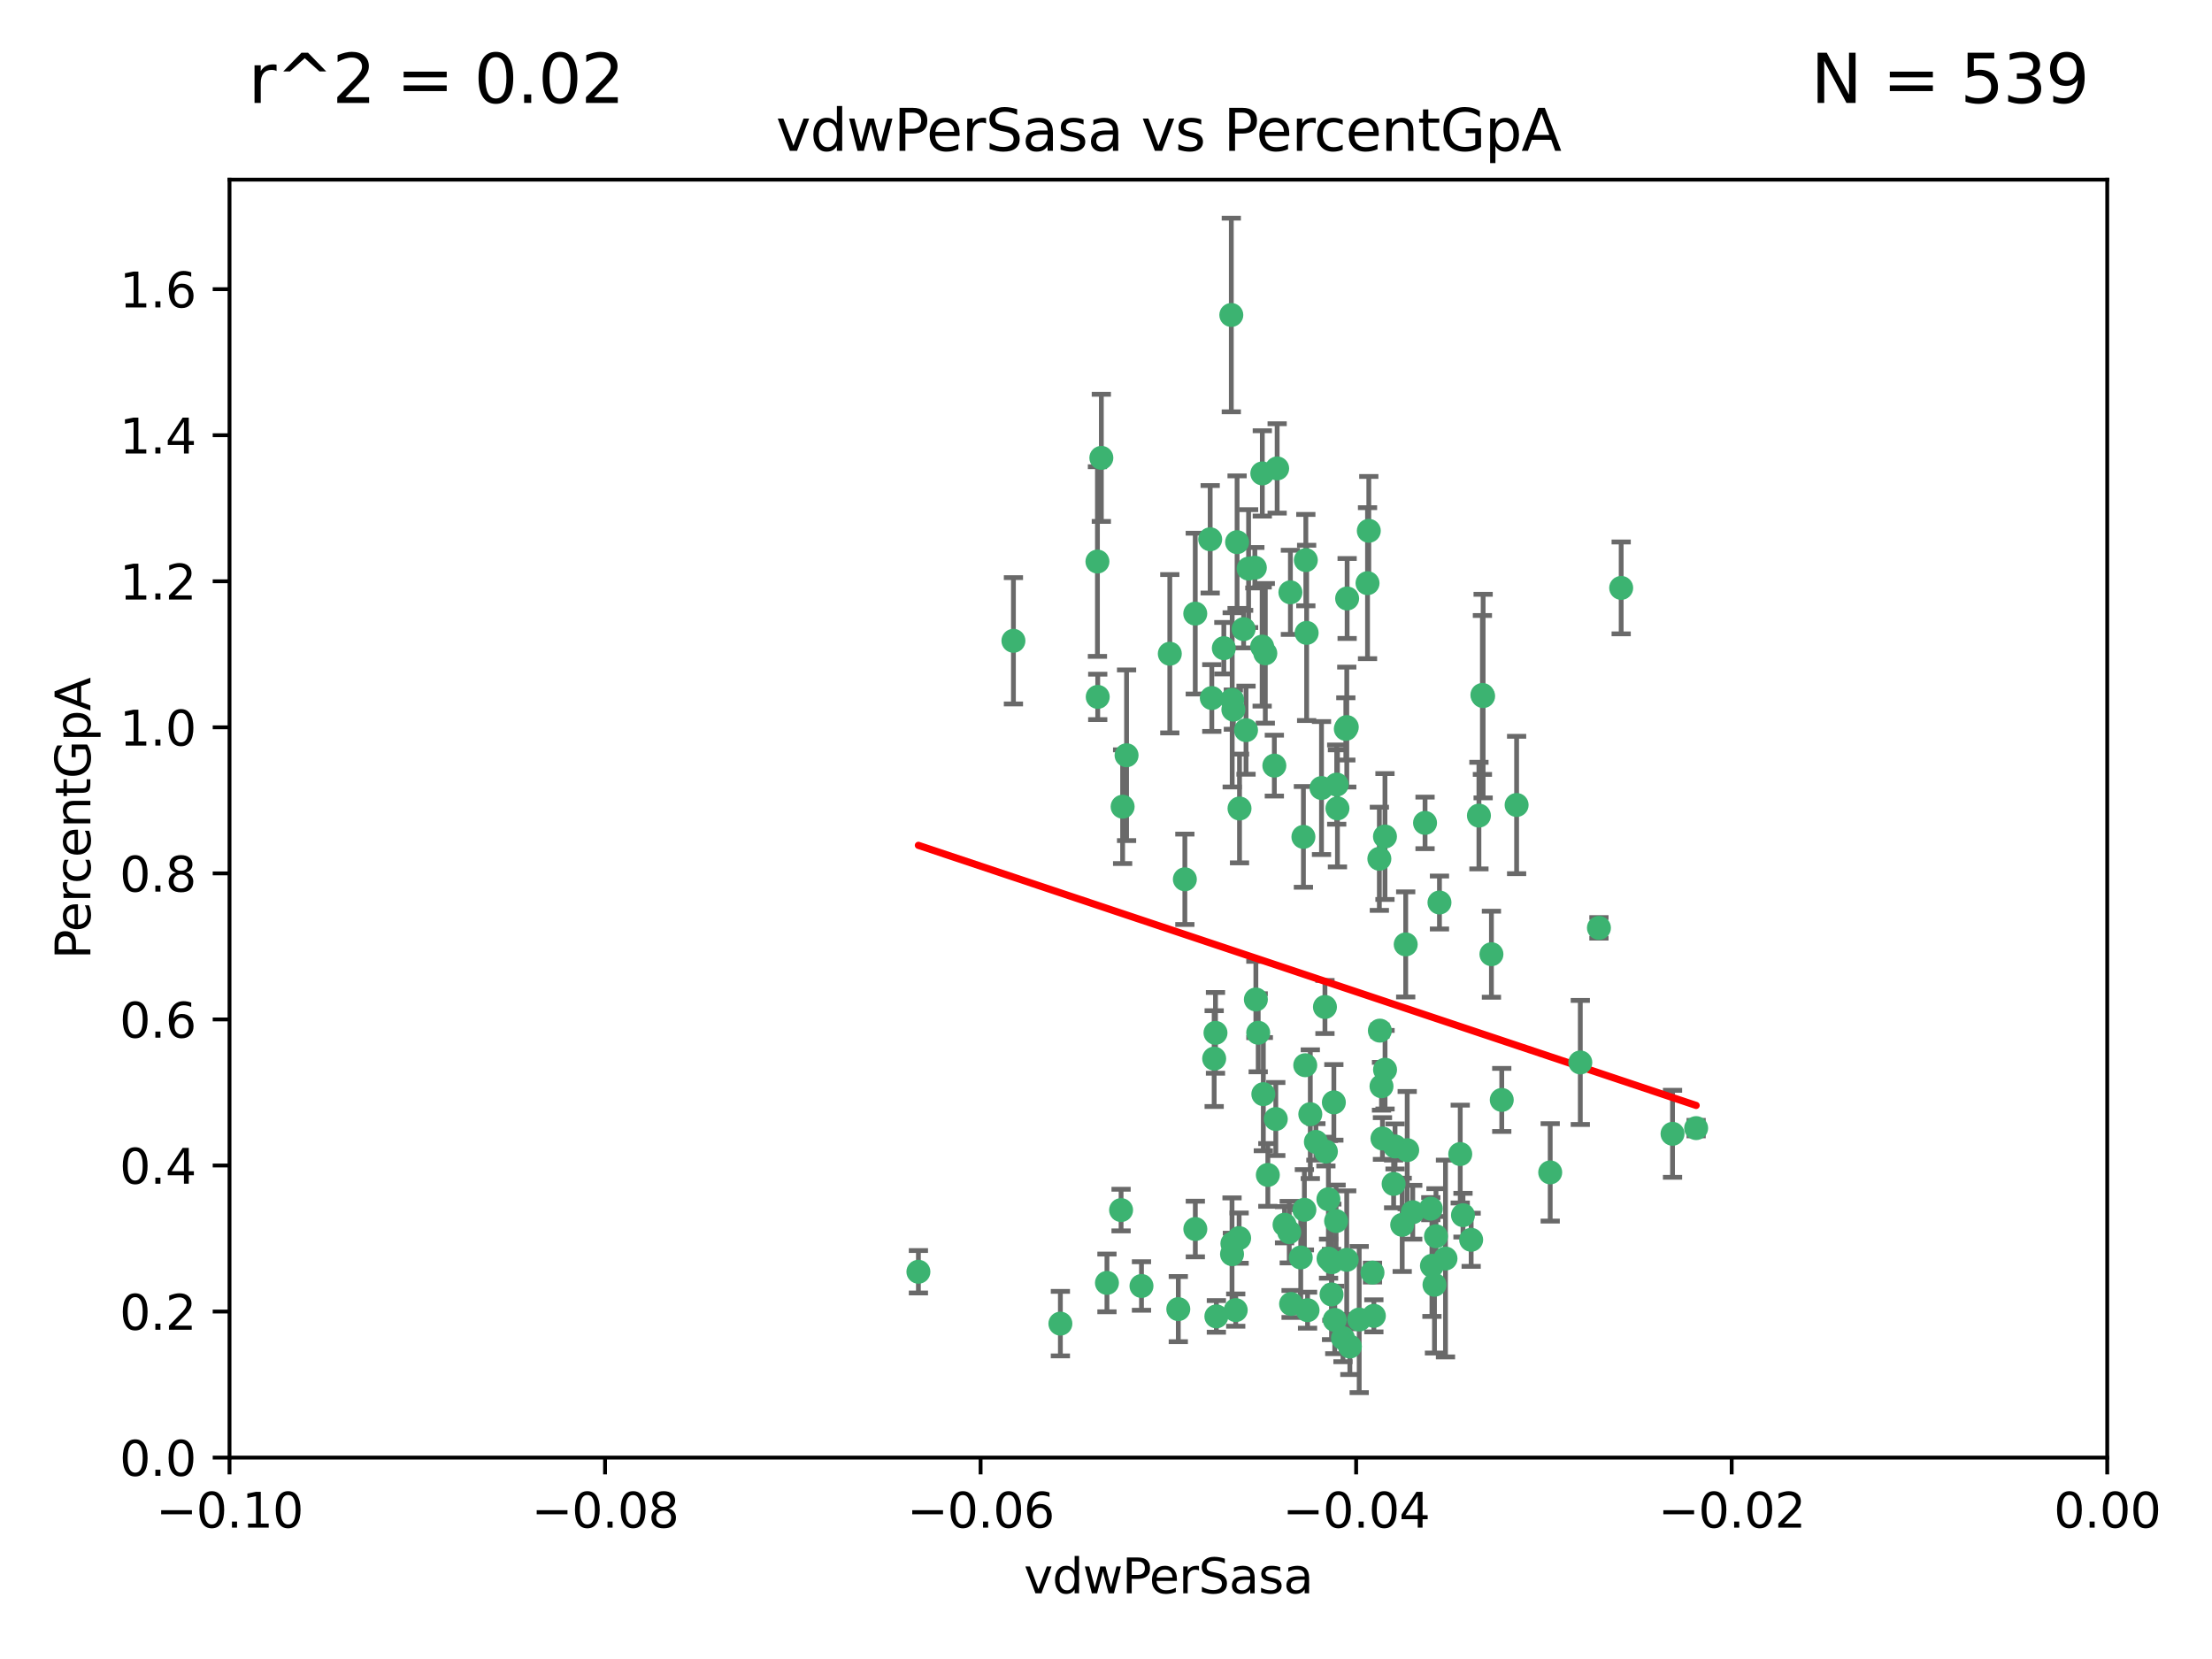 <?xml version="1.0" encoding="utf-8" standalone="no"?>
<!DOCTYPE svg PUBLIC "-//W3C//DTD SVG 1.1//EN"
  "http://www.w3.org/Graphics/SVG/1.1/DTD/svg11.dtd">
<svg xmlns:xlink="http://www.w3.org/1999/xlink" width="460.8pt" height="345.6pt" viewBox="0 0 460.8 345.6" xmlns="http://www.w3.org/2000/svg" version="1.1">
 <defs>
  <style type="text/css">*{stroke-linejoin: round; stroke-linecap: butt}</style>
 </defs>
 <g id="figure_1">
  <g id="patch_1">
   <path d="M 0 345.6 
L 460.8 345.6 
L 460.8 0 
L 0 0 
z
" style="fill: #ffffff"/>
  </g>
  <g id="axes_1">
   <g id="patch_2">
    <path d="M 47.81 303.64 
L 438.975 303.64 
L 438.975 37.422 
L 47.81 37.422 
z
" style="fill: #ffffff"/>
   </g>
   <g id="PathCollection_1">
    <defs>
     <path id="mf2ca704ee9" d="M 0 1.118 
C 0.297 1.118 0.581 1 0.791 0.791 
C 1 0.581 1.118 0.297 1.118 0 
C 1.118 -0.297 1 -0.581 0.791 -0.791 
C 0.581 -1 0.297 -1.118 0 -1.118 
C -0.297 -1.118 -0.581 -1 -0.791 -0.791 
C -1 -0.581 -1.118 -0.297 -1.118 0 
C -1.118 0.297 -1 0.581 -0.791 0.791 
C -0.581 1 -0.297 1.118 0 1.118 
z
" style="stroke: #3cb371"/>
    </defs>
    <g clip-path="url(#pbad2be1550)">
     <use xlink:href="#mf2ca704ee9" x="257.709" y="112.942" style="fill: #3cb371; stroke: #3cb371"/>
     <use xlink:href="#mf2ca704ee9" x="259.069" y="131.055" style="fill: #3cb371; stroke: #3cb371"/>
     <use xlink:href="#mf2ca704ee9" x="262.963" y="98.62" style="fill: #3cb371; stroke: #3cb371"/>
     <use xlink:href="#mf2ca704ee9" x="234.685" y="157.336" style="fill: #3cb371; stroke: #3cb371"/>
     <use xlink:href="#mf2ca704ee9" x="280.558" y="151.463" style="fill: #3cb371; stroke: #3cb371"/>
     <use xlink:href="#mf2ca704ee9" x="256.504" y="65.615" style="fill: #3cb371; stroke: #3cb371"/>
     <use xlink:href="#mf2ca704ee9" x="263.587" y="136.104" style="fill: #3cb371; stroke: #3cb371"/>
     <use xlink:href="#mf2ca704ee9" x="248.995" y="127.827" style="fill: #3cb371; stroke: #3cb371"/>
     <use xlink:href="#mf2ca704ee9" x="191.321" y="264.929" style="fill: #3cb371; stroke: #3cb371"/>
     <use xlink:href="#mf2ca704ee9" x="260.106" y="118.454" style="fill: #3cb371; stroke: #3cb371"/>
     <use xlink:href="#mf2ca704ee9" x="275.293" y="164.163" style="fill: #3cb371; stroke: #3cb371"/>
     <use xlink:href="#mf2ca704ee9" x="256.931" y="147.824" style="fill: #3cb371; stroke: #3cb371"/>
     <use xlink:href="#mf2ca704ee9" x="256.69" y="145.792" style="fill: #3cb371; stroke: #3cb371"/>
     <use xlink:href="#mf2ca704ee9" x="254.947" y="135.027" style="fill: #3cb371; stroke: #3cb371"/>
     <use xlink:href="#mf2ca704ee9" x="272.197" y="131.841" style="fill: #3cb371; stroke: #3cb371"/>
     <use xlink:href="#mf2ca704ee9" x="263.176" y="227.934" style="fill: #3cb371; stroke: #3cb371"/>
     <use xlink:href="#mf2ca704ee9" x="229.43" y="95.379" style="fill: #3cb371; stroke: #3cb371"/>
     <use xlink:href="#mf2ca704ee9" x="233.863" y="168.047" style="fill: #3cb371; stroke: #3cb371"/>
     <use xlink:href="#mf2ca704ee9" x="261.408" y="118.263" style="fill: #3cb371; stroke: #3cb371"/>
     <use xlink:href="#mf2ca704ee9" x="252.103" y="112.342" style="fill: #3cb371; stroke: #3cb371"/>
     <use xlink:href="#mf2ca704ee9" x="252.44" y="145.415" style="fill: #3cb371; stroke: #3cb371"/>
     <use xlink:href="#mf2ca704ee9" x="268.815" y="123.393" style="fill: #3cb371; stroke: #3cb371"/>
     <use xlink:href="#mf2ca704ee9" x="211.116" y="133.489" style="fill: #3cb371; stroke: #3cb371"/>
     <use xlink:href="#mf2ca704ee9" x="253.208" y="215.165" style="fill: #3cb371; stroke: #3cb371"/>
     <use xlink:href="#mf2ca704ee9" x="272.028" y="116.68" style="fill: #3cb371; stroke: #3cb371"/>
     <use xlink:href="#mf2ca704ee9" x="310.693" y="198.78" style="fill: #3cb371; stroke: #3cb371"/>
     <use xlink:href="#mf2ca704ee9" x="285.915" y="265.102" style="fill: #3cb371; stroke: #3cb371"/>
     <use xlink:href="#mf2ca704ee9" x="296.863" y="171.425" style="fill: #3cb371; stroke: #3cb371"/>
     <use xlink:href="#mf2ca704ee9" x="264.114" y="244.763" style="fill: #3cb371; stroke: #3cb371"/>
     <use xlink:href="#mf2ca704ee9" x="228.617" y="116.981" style="fill: #3cb371; stroke: #3cb371"/>
     <use xlink:href="#mf2ca704ee9" x="266.054" y="97.58" style="fill: #3cb371; stroke: #3cb371"/>
     <use xlink:href="#mf2ca704ee9" x="280.631" y="124.676" style="fill: #3cb371; stroke: #3cb371"/>
     <use xlink:href="#mf2ca704ee9" x="228.678" y="145.177" style="fill: #3cb371; stroke: #3cb371"/>
     <use xlink:href="#mf2ca704ee9" x="258.214" y="168.424" style="fill: #3cb371; stroke: #3cb371"/>
     <use xlink:href="#mf2ca704ee9" x="262.108" y="215.142" style="fill: #3cb371; stroke: #3cb371"/>
     <use xlink:href="#mf2ca704ee9" x="243.692" y="136.185" style="fill: #3cb371; stroke: #3cb371"/>
     <use xlink:href="#mf2ca704ee9" x="233.542" y="252.079" style="fill: #3cb371; stroke: #3cb371"/>
     <use xlink:href="#mf2ca704ee9" x="276.733" y="249.822" style="fill: #3cb371; stroke: #3cb371"/>
     <use xlink:href="#mf2ca704ee9" x="287.452" y="214.698" style="fill: #3cb371; stroke: #3cb371"/>
     <use xlink:href="#mf2ca704ee9" x="265.77" y="233.111" style="fill: #3cb371; stroke: #3cb371"/>
     <use xlink:href="#mf2ca704ee9" x="256.654" y="261.265" style="fill: #3cb371; stroke: #3cb371"/>
     <use xlink:href="#mf2ca704ee9" x="265.469" y="159.493" style="fill: #3cb371; stroke: #3cb371"/>
     <use xlink:href="#mf2ca704ee9" x="262.93" y="134.696" style="fill: #3cb371; stroke: #3cb371"/>
     <use xlink:href="#mf2ca704ee9" x="287.344" y="178.902" style="fill: #3cb371; stroke: #3cb371"/>
     <use xlink:href="#mf2ca704ee9" x="272.388" y="272.938" style="fill: #3cb371; stroke: #3cb371"/>
     <use xlink:href="#mf2ca704ee9" x="299.142" y="257.534" style="fill: #3cb371; stroke: #3cb371"/>
     <use xlink:href="#mf2ca704ee9" x="278.461" y="163.444" style="fill: #3cb371; stroke: #3cb371"/>
     <use xlink:href="#mf2ca704ee9" x="280.361" y="151.842" style="fill: #3cb371; stroke: #3cb371"/>
     <use xlink:href="#mf2ca704ee9" x="258.133" y="257.921" style="fill: #3cb371; stroke: #3cb371"/>
     <use xlink:href="#mf2ca704ee9" x="277.444" y="262.942" style="fill: #3cb371; stroke: #3cb371"/>
     <use xlink:href="#mf2ca704ee9" x="290.319" y="246.632" style="fill: #3cb371; stroke: #3cb371"/>
     <use xlink:href="#mf2ca704ee9" x="237.793" y="267.892" style="fill: #3cb371; stroke: #3cb371"/>
     <use xlink:href="#mf2ca704ee9" x="333.087" y="193.294" style="fill: #3cb371; stroke: #3cb371"/>
     <use xlink:href="#mf2ca704ee9" x="246.827" y="183.172" style="fill: #3cb371; stroke: #3cb371"/>
     <use xlink:href="#mf2ca704ee9" x="287.993" y="237.171" style="fill: #3cb371; stroke: #3cb371"/>
     <use xlink:href="#mf2ca704ee9" x="261.621" y="208.21" style="fill: #3cb371; stroke: #3cb371"/>
     <use xlink:href="#mf2ca704ee9" x="286.202" y="274.114" style="fill: #3cb371; stroke: #3cb371"/>
     <use xlink:href="#mf2ca704ee9" x="285.147" y="110.578" style="fill: #3cb371; stroke: #3cb371"/>
     <use xlink:href="#mf2ca704ee9" x="268.576" y="256.678" style="fill: #3cb371; stroke: #3cb371"/>
     <use xlink:href="#mf2ca704ee9" x="292.104" y="255.155" style="fill: #3cb371; stroke: #3cb371"/>
     <use xlink:href="#mf2ca704ee9" x="284.881" y="121.483" style="fill: #3cb371; stroke: #3cb371"/>
     <use xlink:href="#mf2ca704ee9" x="268.955" y="271.638" style="fill: #3cb371; stroke: #3cb371"/>
     <use xlink:href="#mf2ca704ee9" x="230.598" y="267.254" style="fill: #3cb371; stroke: #3cb371"/>
     <use xlink:href="#mf2ca704ee9" x="259.57" y="152.109" style="fill: #3cb371; stroke: #3cb371"/>
     <use xlink:href="#mf2ca704ee9" x="281.202" y="280.509" style="fill: #3cb371; stroke: #3cb371"/>
     <use xlink:href="#mf2ca704ee9" x="249.009" y="256.025" style="fill: #3cb371; stroke: #3cb371"/>
     <use xlink:href="#mf2ca704ee9" x="253.392" y="274.228" style="fill: #3cb371; stroke: #3cb371"/>
     <use xlink:href="#mf2ca704ee9" x="220.897" y="275.736" style="fill: #3cb371; stroke: #3cb371"/>
     <use xlink:href="#mf2ca704ee9" x="277.867" y="229.645" style="fill: #3cb371; stroke: #3cb371"/>
     <use xlink:href="#mf2ca704ee9" x="298.828" y="267.641" style="fill: #3cb371; stroke: #3cb371"/>
     <use xlink:href="#mf2ca704ee9" x="308.088" y="169.904" style="fill: #3cb371; stroke: #3cb371"/>
     <use xlink:href="#mf2ca704ee9" x="267.595" y="255.135" style="fill: #3cb371; stroke: #3cb371"/>
     <use xlink:href="#mf2ca704ee9" x="271.525" y="174.337" style="fill: #3cb371; stroke: #3cb371"/>
     <use xlink:href="#mf2ca704ee9" x="274.124" y="237.875" style="fill: #3cb371; stroke: #3cb371"/>
     <use xlink:href="#mf2ca704ee9" x="301.122" y="262.174" style="fill: #3cb371; stroke: #3cb371"/>
     <use xlink:href="#mf2ca704ee9" x="276.011" y="209.773" style="fill: #3cb371; stroke: #3cb371"/>
     <use xlink:href="#mf2ca704ee9" x="306.469" y="258.27" style="fill: #3cb371; stroke: #3cb371"/>
     <use xlink:href="#mf2ca704ee9" x="312.844" y="229.132" style="fill: #3cb371; stroke: #3cb371"/>
     <use xlink:href="#mf2ca704ee9" x="279.765" y="278.754" style="fill: #3cb371; stroke: #3cb371"/>
     <use xlink:href="#mf2ca704ee9" x="288.53" y="222.839" style="fill: #3cb371; stroke: #3cb371"/>
     <use xlink:href="#mf2ca704ee9" x="287.793" y="226.289" style="fill: #3cb371; stroke: #3cb371"/>
     <use xlink:href="#mf2ca704ee9" x="277.384" y="269.657" style="fill: #3cb371; stroke: #3cb371"/>
     <use xlink:href="#mf2ca704ee9" x="252.934" y="220.526" style="fill: #3cb371; stroke: #3cb371"/>
     <use xlink:href="#mf2ca704ee9" x="278.615" y="168.402" style="fill: #3cb371; stroke: #3cb371"/>
     <use xlink:href="#mf2ca704ee9" x="304.195" y="240.412" style="fill: #3cb371; stroke: #3cb371"/>
     <use xlink:href="#mf2ca704ee9" x="276.76" y="262.202" style="fill: #3cb371; stroke: #3cb371"/>
     <use xlink:href="#mf2ca704ee9" x="278.334" y="254.366" style="fill: #3cb371; stroke: #3cb371"/>
     <use xlink:href="#mf2ca704ee9" x="292.834" y="196.738" style="fill: #3cb371; stroke: #3cb371"/>
     <use xlink:href="#mf2ca704ee9" x="276.209" y="239.895" style="fill: #3cb371; stroke: #3cb371"/>
     <use xlink:href="#mf2ca704ee9" x="304.767" y="253.142" style="fill: #3cb371; stroke: #3cb371"/>
     <use xlink:href="#mf2ca704ee9" x="299.868" y="188.006" style="fill: #3cb371; stroke: #3cb371"/>
     <use xlink:href="#mf2ca704ee9" x="283.147" y="274.885" style="fill: #3cb371; stroke: #3cb371"/>
     <use xlink:href="#mf2ca704ee9" x="270.969" y="261.957" style="fill: #3cb371; stroke: #3cb371"/>
     <use xlink:href="#mf2ca704ee9" x="272.961" y="232.104" style="fill: #3cb371; stroke: #3cb371"/>
     <use xlink:href="#mf2ca704ee9" x="245.462" y="272.713" style="fill: #3cb371; stroke: #3cb371"/>
     <use xlink:href="#mf2ca704ee9" x="271.905" y="221.905" style="fill: #3cb371; stroke: #3cb371"/>
     <use xlink:href="#mf2ca704ee9" x="256.731" y="259.054" style="fill: #3cb371; stroke: #3cb371"/>
     <use xlink:href="#mf2ca704ee9" x="280.545" y="262.444" style="fill: #3cb371; stroke: #3cb371"/>
     <use xlink:href="#mf2ca704ee9" x="290.613" y="238.826" style="fill: #3cb371; stroke: #3cb371"/>
     <use xlink:href="#mf2ca704ee9" x="315.939" y="167.694" style="fill: #3cb371; stroke: #3cb371"/>
     <use xlink:href="#mf2ca704ee9" x="337.721" y="122.472" style="fill: #3cb371; stroke: #3cb371"/>
     <use xlink:href="#mf2ca704ee9" x="278.056" y="274.966" style="fill: #3cb371; stroke: #3cb371"/>
     <use xlink:href="#mf2ca704ee9" x="308.813" y="144.768" style="fill: #3cb371; stroke: #3cb371"/>
     <use xlink:href="#mf2ca704ee9" x="293.147" y="239.596" style="fill: #3cb371; stroke: #3cb371"/>
     <use xlink:href="#mf2ca704ee9" x="308.964" y="145.01" style="fill: #3cb371; stroke: #3cb371"/>
     <use xlink:href="#mf2ca704ee9" x="298.301" y="263.683" style="fill: #3cb371; stroke: #3cb371"/>
     <use xlink:href="#mf2ca704ee9" x="271.728" y="252.017" style="fill: #3cb371; stroke: #3cb371"/>
     <use xlink:href="#mf2ca704ee9" x="294.3" y="252.531" style="fill: #3cb371; stroke: #3cb371"/>
     <use xlink:href="#mf2ca704ee9" x="298.062" y="251.787" style="fill: #3cb371; stroke: #3cb371"/>
     <use xlink:href="#mf2ca704ee9" x="348.419" y="236.191" style="fill: #3cb371; stroke: #3cb371"/>
     <use xlink:href="#mf2ca704ee9" x="322.938" y="244.229" style="fill: #3cb371; stroke: #3cb371"/>
     <use xlink:href="#mf2ca704ee9" x="257.425" y="272.919" style="fill: #3cb371; stroke: #3cb371"/>
     <use xlink:href="#mf2ca704ee9" x="353.336" y="235.007" style="fill: #3cb371; stroke: #3cb371"/>
     <use xlink:href="#mf2ca704ee9" x="288.514" y="174.262" style="fill: #3cb371; stroke: #3cb371"/>
     <use xlink:href="#mf2ca704ee9" x="329.206" y="221.327" style="fill: #3cb371; stroke: #3cb371"/>
    </g>
   </g>
   <g id="matplotlib.axis_1">
    <g id="xtick_1">
     <g id="line2d_1">
      <defs>
       <path id="mf70f5a44e1" d="M 0 0 
L 0 3.5 
" style="stroke: #000000; stroke-width: 0.8"/>
      </defs>
      <g>
       <use xlink:href="#mf70f5a44e1" x="47.81" y="303.64" style="stroke: #000000; stroke-width: 0.8"/>
      </g>
     </g>
     <g id="text_1">
      <!-- −0.10 -->
      <g transform="translate(32.487 318.238)scale(0.1 -0.1)">
       <defs>
        <path id="DejaVuSans-2212" d="M 678 2272 
L 4684 2272 
L 4684 1741 
L 678 1741 
L 678 2272 
z
" transform="scale(0.016)"/>
        <path id="DejaVuSans-30" d="M 2034 4250 
Q 1547 4250 1301 3770 
Q 1056 3291 1056 2328 
Q 1056 1369 1301 889 
Q 1547 409 2034 409 
Q 2525 409 2770 889 
Q 3016 1369 3016 2328 
Q 3016 3291 2770 3770 
Q 2525 4250 2034 4250 
z
M 2034 4750 
Q 2819 4750 3233 4129 
Q 3647 3509 3647 2328 
Q 3647 1150 3233 529 
Q 2819 -91 2034 -91 
Q 1250 -91 836 529 
Q 422 1150 422 2328 
Q 422 3509 836 4129 
Q 1250 4750 2034 4750 
z
" transform="scale(0.016)"/>
        <path id="DejaVuSans-2e" d="M 684 794 
L 1344 794 
L 1344 0 
L 684 0 
L 684 794 
z
" transform="scale(0.016)"/>
        <path id="DejaVuSans-31" d="M 794 531 
L 1825 531 
L 1825 4091 
L 703 3866 
L 703 4441 
L 1819 4666 
L 2450 4666 
L 2450 531 
L 3481 531 
L 3481 0 
L 794 0 
L 794 531 
z
" transform="scale(0.016)"/>
       </defs>
       <use xlink:href="#DejaVuSans-2212"/>
       <use xlink:href="#DejaVuSans-30" x="83.789"/>
       <use xlink:href="#DejaVuSans-2e" x="147.412"/>
       <use xlink:href="#DejaVuSans-31" x="179.199"/>
       <use xlink:href="#DejaVuSans-30" x="242.822"/>
      </g>
     </g>
    </g>
    <g id="xtick_2">
     <g id="line2d_2">
      <g>
       <use xlink:href="#mf70f5a44e1" x="126.043" y="303.64" style="stroke: #000000; stroke-width: 0.8"/>
      </g>
     </g>
     <g id="text_2">
      <!-- −0.08 -->
      <g transform="translate(110.72 318.238)scale(0.1 -0.1)">
       <defs>
        <path id="DejaVuSans-38" d="M 2034 2216 
Q 1584 2216 1326 1975 
Q 1069 1734 1069 1313 
Q 1069 891 1326 650 
Q 1584 409 2034 409 
Q 2484 409 2743 651 
Q 3003 894 3003 1313 
Q 3003 1734 2745 1975 
Q 2488 2216 2034 2216 
z
M 1403 2484 
Q 997 2584 770 2862 
Q 544 3141 544 3541 
Q 544 4100 942 4425 
Q 1341 4750 2034 4750 
Q 2731 4750 3128 4425 
Q 3525 4100 3525 3541 
Q 3525 3141 3298 2862 
Q 3072 2584 2669 2484 
Q 3125 2378 3379 2068 
Q 3634 1759 3634 1313 
Q 3634 634 3220 271 
Q 2806 -91 2034 -91 
Q 1263 -91 848 271 
Q 434 634 434 1313 
Q 434 1759 690 2068 
Q 947 2378 1403 2484 
z
M 1172 3481 
Q 1172 3119 1398 2916 
Q 1625 2713 2034 2713 
Q 2441 2713 2670 2916 
Q 2900 3119 2900 3481 
Q 2900 3844 2670 4047 
Q 2441 4250 2034 4250 
Q 1625 4250 1398 4047 
Q 1172 3844 1172 3481 
z
" transform="scale(0.016)"/>
       </defs>
       <use xlink:href="#DejaVuSans-2212"/>
       <use xlink:href="#DejaVuSans-30" x="83.789"/>
       <use xlink:href="#DejaVuSans-2e" x="147.412"/>
       <use xlink:href="#DejaVuSans-30" x="179.199"/>
       <use xlink:href="#DejaVuSans-38" x="242.822"/>
      </g>
     </g>
    </g>
    <g id="xtick_3">
     <g id="line2d_3">
      <g>
       <use xlink:href="#mf70f5a44e1" x="204.276" y="303.64" style="stroke: #000000; stroke-width: 0.8"/>
      </g>
     </g>
     <g id="text_3">
      <!-- −0.06 -->
      <g transform="translate(188.953 318.238)scale(0.1 -0.1)">
       <defs>
        <path id="DejaVuSans-36" d="M 2113 2584 
Q 1688 2584 1439 2293 
Q 1191 2003 1191 1497 
Q 1191 994 1439 701 
Q 1688 409 2113 409 
Q 2538 409 2786 701 
Q 3034 994 3034 1497 
Q 3034 2003 2786 2293 
Q 2538 2584 2113 2584 
z
M 3366 4563 
L 3366 3988 
Q 3128 4100 2886 4159 
Q 2644 4219 2406 4219 
Q 1781 4219 1451 3797 
Q 1122 3375 1075 2522 
Q 1259 2794 1537 2939 
Q 1816 3084 2150 3084 
Q 2853 3084 3261 2657 
Q 3669 2231 3669 1497 
Q 3669 778 3244 343 
Q 2819 -91 2113 -91 
Q 1303 -91 875 529 
Q 447 1150 447 2328 
Q 447 3434 972 4092 
Q 1497 4750 2381 4750 
Q 2619 4750 2861 4703 
Q 3103 4656 3366 4563 
z
" transform="scale(0.016)"/>
       </defs>
       <use xlink:href="#DejaVuSans-2212"/>
       <use xlink:href="#DejaVuSans-30" x="83.789"/>
       <use xlink:href="#DejaVuSans-2e" x="147.412"/>
       <use xlink:href="#DejaVuSans-30" x="179.199"/>
       <use xlink:href="#DejaVuSans-36" x="242.822"/>
      </g>
     </g>
    </g>
    <g id="xtick_4">
     <g id="line2d_4">
      <g>
       <use xlink:href="#mf70f5a44e1" x="282.509" y="303.64" style="stroke: #000000; stroke-width: 0.8"/>
      </g>
     </g>
     <g id="text_4">
      <!-- −0.04 -->
      <g transform="translate(267.186 318.238)scale(0.1 -0.1)">
       <defs>
        <path id="DejaVuSans-34" d="M 2419 4116 
L 825 1625 
L 2419 1625 
L 2419 4116 
z
M 2253 4666 
L 3047 4666 
L 3047 1625 
L 3713 1625 
L 3713 1100 
L 3047 1100 
L 3047 0 
L 2419 0 
L 2419 1100 
L 313 1100 
L 313 1709 
L 2253 4666 
z
" transform="scale(0.016)"/>
       </defs>
       <use xlink:href="#DejaVuSans-2212"/>
       <use xlink:href="#DejaVuSans-30" x="83.789"/>
       <use xlink:href="#DejaVuSans-2e" x="147.412"/>
       <use xlink:href="#DejaVuSans-30" x="179.199"/>
       <use xlink:href="#DejaVuSans-34" x="242.822"/>
      </g>
     </g>
    </g>
    <g id="xtick_5">
     <g id="line2d_5">
      <g>
       <use xlink:href="#mf70f5a44e1" x="360.742" y="303.64" style="stroke: #000000; stroke-width: 0.8"/>
      </g>
     </g>
     <g id="text_5">
      <!-- −0.02 -->
      <g transform="translate(345.419 318.238)scale(0.1 -0.1)">
       <defs>
        <path id="DejaVuSans-32" d="M 1228 531 
L 3431 531 
L 3431 0 
L 469 0 
L 469 531 
Q 828 903 1448 1529 
Q 2069 2156 2228 2338 
Q 2531 2678 2651 2914 
Q 2772 3150 2772 3378 
Q 2772 3750 2511 3984 
Q 2250 4219 1831 4219 
Q 1534 4219 1204 4116 
Q 875 4013 500 3803 
L 500 4441 
Q 881 4594 1212 4672 
Q 1544 4750 1819 4750 
Q 2544 4750 2975 4387 
Q 3406 4025 3406 3419 
Q 3406 3131 3298 2873 
Q 3191 2616 2906 2266 
Q 2828 2175 2409 1742 
Q 1991 1309 1228 531 
z
" transform="scale(0.016)"/>
       </defs>
       <use xlink:href="#DejaVuSans-2212"/>
       <use xlink:href="#DejaVuSans-30" x="83.789"/>
       <use xlink:href="#DejaVuSans-2e" x="147.412"/>
       <use xlink:href="#DejaVuSans-30" x="179.199"/>
       <use xlink:href="#DejaVuSans-32" x="242.822"/>
      </g>
     </g>
    </g>
    <g id="xtick_6">
     <g id="line2d_6">
      <g>
       <use xlink:href="#mf70f5a44e1" x="438.975" y="303.64" style="stroke: #000000; stroke-width: 0.8"/>
      </g>
     </g>
     <g id="text_6">
      <!-- 0.00 -->
      <g transform="translate(427.842 318.238)scale(0.1 -0.1)">
       <use xlink:href="#DejaVuSans-30"/>
       <use xlink:href="#DejaVuSans-2e" x="63.623"/>
       <use xlink:href="#DejaVuSans-30" x="95.41"/>
       <use xlink:href="#DejaVuSans-30" x="159.033"/>
      </g>
     </g>
    </g>
    <g id="text_7">
     <!-- vdwPerSasa -->
     <g transform="translate(213.297 331.917)scale(0.1 -0.1)">
      <defs>
       <path id="DejaVuSans-76" d="M 191 3500 
L 800 3500 
L 1894 563 
L 2988 3500 
L 3597 3500 
L 2284 0 
L 1503 0 
L 191 3500 
z
" transform="scale(0.016)"/>
       <path id="DejaVuSans-64" d="M 2906 2969 
L 2906 4863 
L 3481 4863 
L 3481 0 
L 2906 0 
L 2906 525 
Q 2725 213 2448 61 
Q 2172 -91 1784 -91 
Q 1150 -91 751 415 
Q 353 922 353 1747 
Q 353 2572 751 3078 
Q 1150 3584 1784 3584 
Q 2172 3584 2448 3432 
Q 2725 3281 2906 2969 
z
M 947 1747 
Q 947 1113 1208 752 
Q 1469 391 1925 391 
Q 2381 391 2643 752 
Q 2906 1113 2906 1747 
Q 2906 2381 2643 2742 
Q 2381 3103 1925 3103 
Q 1469 3103 1208 2742 
Q 947 2381 947 1747 
z
" transform="scale(0.016)"/>
       <path id="DejaVuSans-77" d="M 269 3500 
L 844 3500 
L 1563 769 
L 2278 3500 
L 2956 3500 
L 3675 769 
L 4391 3500 
L 4966 3500 
L 4050 0 
L 3372 0 
L 2619 2869 
L 1863 0 
L 1184 0 
L 269 3500 
z
" transform="scale(0.016)"/>
       <path id="DejaVuSans-50" d="M 1259 4147 
L 1259 2394 
L 2053 2394 
Q 2494 2394 2734 2622 
Q 2975 2850 2975 3272 
Q 2975 3691 2734 3919 
Q 2494 4147 2053 4147 
L 1259 4147 
z
M 628 4666 
L 2053 4666 
Q 2838 4666 3239 4311 
Q 3641 3956 3641 3272 
Q 3641 2581 3239 2228 
Q 2838 1875 2053 1875 
L 1259 1875 
L 1259 0 
L 628 0 
L 628 4666 
z
" transform="scale(0.016)"/>
       <path id="DejaVuSans-65" d="M 3597 1894 
L 3597 1613 
L 953 1613 
Q 991 1019 1311 708 
Q 1631 397 2203 397 
Q 2534 397 2845 478 
Q 3156 559 3463 722 
L 3463 178 
Q 3153 47 2828 -22 
Q 2503 -91 2169 -91 
Q 1331 -91 842 396 
Q 353 884 353 1716 
Q 353 2575 817 3079 
Q 1281 3584 2069 3584 
Q 2775 3584 3186 3129 
Q 3597 2675 3597 1894 
z
M 3022 2063 
Q 3016 2534 2758 2815 
Q 2500 3097 2075 3097 
Q 1594 3097 1305 2825 
Q 1016 2553 972 2059 
L 3022 2063 
z
" transform="scale(0.016)"/>
       <path id="DejaVuSans-72" d="M 2631 2963 
Q 2534 3019 2420 3045 
Q 2306 3072 2169 3072 
Q 1681 3072 1420 2755 
Q 1159 2438 1159 1844 
L 1159 0 
L 581 0 
L 581 3500 
L 1159 3500 
L 1159 2956 
Q 1341 3275 1631 3429 
Q 1922 3584 2338 3584 
Q 2397 3584 2469 3576 
Q 2541 3569 2628 3553 
L 2631 2963 
z
" transform="scale(0.016)"/>
       <path id="DejaVuSans-53" d="M 3425 4513 
L 3425 3897 
Q 3066 4069 2747 4153 
Q 2428 4238 2131 4238 
Q 1616 4238 1336 4038 
Q 1056 3838 1056 3469 
Q 1056 3159 1242 3001 
Q 1428 2844 1947 2747 
L 2328 2669 
Q 3034 2534 3370 2195 
Q 3706 1856 3706 1288 
Q 3706 609 3251 259 
Q 2797 -91 1919 -91 
Q 1588 -91 1214 -16 
Q 841 59 441 206 
L 441 856 
Q 825 641 1194 531 
Q 1563 422 1919 422 
Q 2459 422 2753 634 
Q 3047 847 3047 1241 
Q 3047 1584 2836 1778 
Q 2625 1972 2144 2069 
L 1759 2144 
Q 1053 2284 737 2584 
Q 422 2884 422 3419 
Q 422 4038 858 4394 
Q 1294 4750 2059 4750 
Q 2388 4750 2728 4690 
Q 3069 4631 3425 4513 
z
" transform="scale(0.016)"/>
       <path id="DejaVuSans-61" d="M 2194 1759 
Q 1497 1759 1228 1600 
Q 959 1441 959 1056 
Q 959 750 1161 570 
Q 1363 391 1709 391 
Q 2188 391 2477 730 
Q 2766 1069 2766 1631 
L 2766 1759 
L 2194 1759 
z
M 3341 1997 
L 3341 0 
L 2766 0 
L 2766 531 
Q 2569 213 2275 61 
Q 1981 -91 1556 -91 
Q 1019 -91 701 211 
Q 384 513 384 1019 
Q 384 1609 779 1909 
Q 1175 2209 1959 2209 
L 2766 2209 
L 2766 2266 
Q 2766 2663 2505 2880 
Q 2244 3097 1772 3097 
Q 1472 3097 1187 3025 
Q 903 2953 641 2809 
L 641 3341 
Q 956 3463 1253 3523 
Q 1550 3584 1831 3584 
Q 2591 3584 2966 3190 
Q 3341 2797 3341 1997 
z
" transform="scale(0.016)"/>
       <path id="DejaVuSans-73" d="M 2834 3397 
L 2834 2853 
Q 2591 2978 2328 3040 
Q 2066 3103 1784 3103 
Q 1356 3103 1142 2972 
Q 928 2841 928 2578 
Q 928 2378 1081 2264 
Q 1234 2150 1697 2047 
L 1894 2003 
Q 2506 1872 2764 1633 
Q 3022 1394 3022 966 
Q 3022 478 2636 193 
Q 2250 -91 1575 -91 
Q 1294 -91 989 -36 
Q 684 19 347 128 
L 347 722 
Q 666 556 975 473 
Q 1284 391 1588 391 
Q 1994 391 2212 530 
Q 2431 669 2431 922 
Q 2431 1156 2273 1281 
Q 2116 1406 1581 1522 
L 1381 1569 
Q 847 1681 609 1914 
Q 372 2147 372 2553 
Q 372 3047 722 3315 
Q 1072 3584 1716 3584 
Q 2034 3584 2315 3537 
Q 2597 3491 2834 3397 
z
" transform="scale(0.016)"/>
      </defs>
      <use xlink:href="#DejaVuSans-76"/>
      <use xlink:href="#DejaVuSans-64" x="59.18"/>
      <use xlink:href="#DejaVuSans-77" x="122.656"/>
      <use xlink:href="#DejaVuSans-50" x="204.443"/>
      <use xlink:href="#DejaVuSans-65" x="261.121"/>
      <use xlink:href="#DejaVuSans-72" x="322.645"/>
      <use xlink:href="#DejaVuSans-53" x="363.758"/>
      <use xlink:href="#DejaVuSans-61" x="427.234"/>
      <use xlink:href="#DejaVuSans-73" x="488.514"/>
      <use xlink:href="#DejaVuSans-61" x="540.613"/>
     </g>
    </g>
   </g>
   <g id="matplotlib.axis_2">
    <g id="ytick_1">
     <g id="line2d_7">
      <defs>
       <path id="mb3bab60ac0" d="M 0 0 
L -3.5 0 
" style="stroke: #000000; stroke-width: 0.8"/>
      </defs>
      <g>
       <use xlink:href="#mb3bab60ac0" x="47.81" y="303.64" style="stroke: #000000; stroke-width: 0.8"/>
      </g>
     </g>
     <g id="text_8">
      <!-- 0.0 -->
      <g transform="translate(24.907 307.439)scale(0.1 -0.1)">
       <use xlink:href="#DejaVuSans-30"/>
       <use xlink:href="#DejaVuSans-2e" x="63.623"/>
       <use xlink:href="#DejaVuSans-30" x="95.41"/>
      </g>
     </g>
    </g>
    <g id="ytick_2">
     <g id="line2d_8">
      <g>
       <use xlink:href="#mb3bab60ac0" x="47.81" y="273.215" style="stroke: #000000; stroke-width: 0.8"/>
      </g>
     </g>
     <g id="text_9">
      <!-- 0.2 -->
      <g transform="translate(24.907 277.014)scale(0.1 -0.1)">
       <use xlink:href="#DejaVuSans-30"/>
       <use xlink:href="#DejaVuSans-2e" x="63.623"/>
       <use xlink:href="#DejaVuSans-32" x="95.41"/>
      </g>
     </g>
    </g>
    <g id="ytick_3">
     <g id="line2d_9">
      <g>
       <use xlink:href="#mb3bab60ac0" x="47.81" y="242.79" style="stroke: #000000; stroke-width: 0.8"/>
      </g>
     </g>
     <g id="text_10">
      <!-- 0.4 -->
      <g transform="translate(24.907 246.589)scale(0.1 -0.1)">
       <use xlink:href="#DejaVuSans-30"/>
       <use xlink:href="#DejaVuSans-2e" x="63.623"/>
       <use xlink:href="#DejaVuSans-34" x="95.41"/>
      </g>
     </g>
    </g>
    <g id="ytick_4">
     <g id="line2d_10">
      <g>
       <use xlink:href="#mb3bab60ac0" x="47.81" y="212.365" style="stroke: #000000; stroke-width: 0.8"/>
      </g>
     </g>
     <g id="text_11">
      <!-- 0.6 -->
      <g transform="translate(24.907 216.164)scale(0.1 -0.1)">
       <use xlink:href="#DejaVuSans-30"/>
       <use xlink:href="#DejaVuSans-2e" x="63.623"/>
       <use xlink:href="#DejaVuSans-36" x="95.41"/>
      </g>
     </g>
    </g>
    <g id="ytick_5">
     <g id="line2d_11">
      <g>
       <use xlink:href="#mb3bab60ac0" x="47.81" y="181.94" style="stroke: #000000; stroke-width: 0.8"/>
      </g>
     </g>
     <g id="text_12">
      <!-- 0.8 -->
      <g transform="translate(24.907 185.739)scale(0.1 -0.1)">
       <use xlink:href="#DejaVuSans-30"/>
       <use xlink:href="#DejaVuSans-2e" x="63.623"/>
       <use xlink:href="#DejaVuSans-38" x="95.41"/>
      </g>
     </g>
    </g>
    <g id="ytick_6">
     <g id="line2d_12">
      <g>
       <use xlink:href="#mb3bab60ac0" x="47.81" y="151.515" style="stroke: #000000; stroke-width: 0.8"/>
      </g>
     </g>
     <g id="text_13">
      <!-- 1.0 -->
      <g transform="translate(24.907 155.315)scale(0.1 -0.1)">
       <use xlink:href="#DejaVuSans-31"/>
       <use xlink:href="#DejaVuSans-2e" x="63.623"/>
       <use xlink:href="#DejaVuSans-30" x="95.41"/>
      </g>
     </g>
    </g>
    <g id="ytick_7">
     <g id="line2d_13">
      <g>
       <use xlink:href="#mb3bab60ac0" x="47.81" y="121.09" style="stroke: #000000; stroke-width: 0.8"/>
      </g>
     </g>
     <g id="text_14">
      <!-- 1.2 -->
      <g transform="translate(24.907 124.89)scale(0.1 -0.1)">
       <use xlink:href="#DejaVuSans-31"/>
       <use xlink:href="#DejaVuSans-2e" x="63.623"/>
       <use xlink:href="#DejaVuSans-32" x="95.41"/>
      </g>
     </g>
    </g>
    <g id="ytick_8">
     <g id="line2d_14">
      <g>
       <use xlink:href="#mb3bab60ac0" x="47.81" y="90.665" style="stroke: #000000; stroke-width: 0.8"/>
      </g>
     </g>
     <g id="text_15">
      <!-- 1.4 -->
      <g transform="translate(24.907 94.465)scale(0.1 -0.1)">
       <use xlink:href="#DejaVuSans-31"/>
       <use xlink:href="#DejaVuSans-2e" x="63.623"/>
       <use xlink:href="#DejaVuSans-34" x="95.41"/>
      </g>
     </g>
    </g>
    <g id="ytick_9">
     <g id="line2d_15">
      <g>
       <use xlink:href="#mb3bab60ac0" x="47.81" y="60.241" style="stroke: #000000; stroke-width: 0.8"/>
      </g>
     </g>
     <g id="text_16">
      <!-- 1.6 -->
      <g transform="translate(24.907 64.04)scale(0.1 -0.1)">
       <use xlink:href="#DejaVuSans-31"/>
       <use xlink:href="#DejaVuSans-2e" x="63.623"/>
       <use xlink:href="#DejaVuSans-36" x="95.41"/>
      </g>
     </g>
    </g>
    <g id="text_17">
     <!-- PercentGpA -->
     <g transform="translate(18.827 199.807)rotate(-90)scale(0.1 -0.1)">
      <defs>
       <path id="DejaVuSans-63" d="M 3122 3366 
L 3122 2828 
Q 2878 2963 2633 3030 
Q 2388 3097 2138 3097 
Q 1578 3097 1268 2742 
Q 959 2388 959 1747 
Q 959 1106 1268 751 
Q 1578 397 2138 397 
Q 2388 397 2633 464 
Q 2878 531 3122 666 
L 3122 134 
Q 2881 22 2623 -34 
Q 2366 -91 2075 -91 
Q 1284 -91 818 406 
Q 353 903 353 1747 
Q 353 2603 823 3093 
Q 1294 3584 2113 3584 
Q 2378 3584 2631 3529 
Q 2884 3475 3122 3366 
z
" transform="scale(0.016)"/>
       <path id="DejaVuSans-6e" d="M 3513 2113 
L 3513 0 
L 2938 0 
L 2938 2094 
Q 2938 2591 2744 2837 
Q 2550 3084 2163 3084 
Q 1697 3084 1428 2787 
Q 1159 2491 1159 1978 
L 1159 0 
L 581 0 
L 581 3500 
L 1159 3500 
L 1159 2956 
Q 1366 3272 1645 3428 
Q 1925 3584 2291 3584 
Q 2894 3584 3203 3211 
Q 3513 2838 3513 2113 
z
" transform="scale(0.016)"/>
       <path id="DejaVuSans-74" d="M 1172 4494 
L 1172 3500 
L 2356 3500 
L 2356 3053 
L 1172 3053 
L 1172 1153 
Q 1172 725 1289 603 
Q 1406 481 1766 481 
L 2356 481 
L 2356 0 
L 1766 0 
Q 1100 0 847 248 
Q 594 497 594 1153 
L 594 3053 
L 172 3053 
L 172 3500 
L 594 3500 
L 594 4494 
L 1172 4494 
z
" transform="scale(0.016)"/>
       <path id="DejaVuSans-47" d="M 3809 666 
L 3809 1919 
L 2778 1919 
L 2778 2438 
L 4434 2438 
L 4434 434 
Q 4069 175 3628 42 
Q 3188 -91 2688 -91 
Q 1594 -91 976 548 
Q 359 1188 359 2328 
Q 359 3472 976 4111 
Q 1594 4750 2688 4750 
Q 3144 4750 3555 4637 
Q 3966 4525 4313 4306 
L 4313 3634 
Q 3963 3931 3569 4081 
Q 3175 4231 2741 4231 
Q 1884 4231 1454 3753 
Q 1025 3275 1025 2328 
Q 1025 1384 1454 906 
Q 1884 428 2741 428 
Q 3075 428 3337 486 
Q 3600 544 3809 666 
z
" transform="scale(0.016)"/>
       <path id="DejaVuSans-70" d="M 1159 525 
L 1159 -1331 
L 581 -1331 
L 581 3500 
L 1159 3500 
L 1159 2969 
Q 1341 3281 1617 3432 
Q 1894 3584 2278 3584 
Q 2916 3584 3314 3078 
Q 3713 2572 3713 1747 
Q 3713 922 3314 415 
Q 2916 -91 2278 -91 
Q 1894 -91 1617 61 
Q 1341 213 1159 525 
z
M 3116 1747 
Q 3116 2381 2855 2742 
Q 2594 3103 2138 3103 
Q 1681 3103 1420 2742 
Q 1159 2381 1159 1747 
Q 1159 1113 1420 752 
Q 1681 391 2138 391 
Q 2594 391 2855 752 
Q 3116 1113 3116 1747 
z
" transform="scale(0.016)"/>
       <path id="DejaVuSans-41" d="M 2188 4044 
L 1331 1722 
L 3047 1722 
L 2188 4044 
z
M 1831 4666 
L 2547 4666 
L 4325 0 
L 3669 0 
L 3244 1197 
L 1141 1197 
L 716 0 
L 50 0 
L 1831 4666 
z
" transform="scale(0.016)"/>
      </defs>
      <use xlink:href="#DejaVuSans-50"/>
      <use xlink:href="#DejaVuSans-65" x="56.678"/>
      <use xlink:href="#DejaVuSans-72" x="118.201"/>
      <use xlink:href="#DejaVuSans-63" x="157.064"/>
      <use xlink:href="#DejaVuSans-65" x="212.045"/>
      <use xlink:href="#DejaVuSans-6e" x="273.568"/>
      <use xlink:href="#DejaVuSans-74" x="336.947"/>
      <use xlink:href="#DejaVuSans-47" x="376.156"/>
      <use xlink:href="#DejaVuSans-70" x="453.646"/>
      <use xlink:href="#DejaVuSans-41" x="517.123"/>
     </g>
    </g>
   </g>
   <g id="LineCollection_1">
    <path d="M 257.709 126.749 
L 257.709 99.136 
" clip-path="url(#pbad2be1550)" style="fill: none; stroke: #696969"/>
    <path d="M 259.069 134.965 
L 259.069 127.145 
" clip-path="url(#pbad2be1550)" style="fill: none; stroke: #696969"/>
    <path d="M 262.963 107.507 
L 262.963 89.732 
" clip-path="url(#pbad2be1550)" style="fill: none; stroke: #696969"/>
    <path d="M 234.685 175.112 
L 234.685 139.559 
" clip-path="url(#pbad2be1550)" style="fill: none; stroke: #696969"/>
    <path d="M 280.558 163.951 
L 280.558 138.975 
" clip-path="url(#pbad2be1550)" style="fill: none; stroke: #696969"/>
    <path d="M 256.504 85.786 
L 256.504 45.445 
" clip-path="url(#pbad2be1550)" style="fill: none; stroke: #696969"/>
    <path d="M 263.587 150.651 
L 263.587 121.557 
" clip-path="url(#pbad2be1550)" style="fill: none; stroke: #696969"/>
    <path d="M 248.995 144.574 
L 248.995 111.081 
" clip-path="url(#pbad2be1550)" style="fill: none; stroke: #696969"/>
    <path d="M 191.321 269.347 
L 191.321 260.51 
" clip-path="url(#pbad2be1550)" style="fill: none; stroke: #696969"/>
    <path d="M 260.106 130.729 
L 260.106 106.178 
" clip-path="url(#pbad2be1550)" style="fill: none; stroke: #696969"/>
    <path d="M 275.293 178.012 
L 275.293 150.313 
" clip-path="url(#pbad2be1550)" style="fill: none; stroke: #696969"/>
    <path d="M 256.931 151.915 
L 256.931 143.733 
" clip-path="url(#pbad2be1550)" style="fill: none; stroke: #696969"/>
    <path d="M 256.69 163.943 
L 256.69 127.641 
" clip-path="url(#pbad2be1550)" style="fill: none; stroke: #696969"/>
    <path d="M 254.947 140.389 
L 254.947 129.666 
" clip-path="url(#pbad2be1550)" style="fill: none; stroke: #696969"/>
    <path d="M 272.197 150.099 
L 272.197 113.583 
" clip-path="url(#pbad2be1550)" style="fill: none; stroke: #696969"/>
    <path d="M 263.176 239.724 
L 263.176 216.143 
" clip-path="url(#pbad2be1550)" style="fill: none; stroke: #696969"/>
    <path d="M 229.43 108.623 
L 229.43 82.135 
" clip-path="url(#pbad2be1550)" style="fill: none; stroke: #696969"/>
    <path d="M 233.863 179.887 
L 233.863 156.207 
" clip-path="url(#pbad2be1550)" style="fill: none; stroke: #696969"/>
    <path d="M 261.408 122.479 
L 261.408 114.047 
" clip-path="url(#pbad2be1550)" style="fill: none; stroke: #696969"/>
    <path d="M 252.103 123.537 
L 252.103 101.147 
" clip-path="url(#pbad2be1550)" style="fill: none; stroke: #696969"/>
    <path d="M 252.44 152.367 
L 252.44 138.462 
" clip-path="url(#pbad2be1550)" style="fill: none; stroke: #696969"/>
    <path d="M 268.815 132.157 
L 268.815 114.628 
" clip-path="url(#pbad2be1550)" style="fill: none; stroke: #696969"/>
    <path d="M 211.116 146.643 
L 211.116 120.334 
" clip-path="url(#pbad2be1550)" style="fill: none; stroke: #696969"/>
    <path d="M 253.208 223.575 
L 253.208 206.755 
" clip-path="url(#pbad2be1550)" style="fill: none; stroke: #696969"/>
    <path d="M 272.028 126.199 
L 272.028 107.162 
" clip-path="url(#pbad2be1550)" style="fill: none; stroke: #696969"/>
    <path d="M 310.693 207.741 
L 310.693 189.818 
" clip-path="url(#pbad2be1550)" style="fill: none; stroke: #696969"/>
    <path d="M 285.915 267.074 
L 285.915 263.13 
" clip-path="url(#pbad2be1550)" style="fill: none; stroke: #696969"/>
    <path d="M 296.863 176.796 
L 296.863 166.055 
" clip-path="url(#pbad2be1550)" style="fill: none; stroke: #696969"/>
    <path d="M 264.114 251.299 
L 264.114 238.228 
" clip-path="url(#pbad2be1550)" style="fill: none; stroke: #696969"/>
    <path d="M 228.617 136.737 
L 228.617 97.225 
" clip-path="url(#pbad2be1550)" style="fill: none; stroke: #696969"/>
    <path d="M 266.054 106.886 
L 266.054 88.275 
" clip-path="url(#pbad2be1550)" style="fill: none; stroke: #696969"/>
    <path d="M 280.631 133.004 
L 280.631 116.348 
" clip-path="url(#pbad2be1550)" style="fill: none; stroke: #696969"/>
    <path d="M 228.678 149.907 
L 228.678 140.447 
" clip-path="url(#pbad2be1550)" style="fill: none; stroke: #696969"/>
    <path d="M 258.214 179.748 
L 258.214 157.1 
" clip-path="url(#pbad2be1550)" style="fill: none; stroke: #696969"/>
    <path d="M 262.108 223.271 
L 262.108 207.014 
" clip-path="url(#pbad2be1550)" style="fill: none; stroke: #696969"/>
    <path d="M 243.692 152.678 
L 243.692 119.692 
" clip-path="url(#pbad2be1550)" style="fill: none; stroke: #696969"/>
    <path d="M 233.542 256.414 
L 233.542 247.744 
" clip-path="url(#pbad2be1550)" style="fill: none; stroke: #696969"/>
    <path d="M 276.733 262.046 
L 276.733 237.598 
" clip-path="url(#pbad2be1550)" style="fill: none; stroke: #696969"/>
    <path d="M 287.452 215.872 
L 287.452 213.525 
" clip-path="url(#pbad2be1550)" style="fill: none; stroke: #696969"/>
    <path d="M 265.77 240.712 
L 265.77 225.511 
" clip-path="url(#pbad2be1550)" style="fill: none; stroke: #696969"/>
    <path d="M 256.654 272.984 
L 256.654 249.546 
" clip-path="url(#pbad2be1550)" style="fill: none; stroke: #696969"/>
    <path d="M 265.469 165.836 
L 265.469 153.151 
" clip-path="url(#pbad2be1550)" style="fill: none; stroke: #696969"/>
    <path d="M 262.93 147.092 
L 262.93 122.3 
" clip-path="url(#pbad2be1550)" style="fill: none; stroke: #696969"/>
    <path d="M 287.344 189.647 
L 287.344 168.157 
" clip-path="url(#pbad2be1550)" style="fill: none; stroke: #696969"/>
    <path d="M 272.388 276.686 
L 272.388 269.19 
" clip-path="url(#pbad2be1550)" style="fill: none; stroke: #696969"/>
    <path d="M 299.142 267.448 
L 299.142 247.62 
" clip-path="url(#pbad2be1550)" style="fill: none; stroke: #696969"/>
    <path d="M 278.461 171.692 
L 278.461 155.195 
" clip-path="url(#pbad2be1550)" style="fill: none; stroke: #696969"/>
    <path d="M 280.361 158.326 
L 280.361 145.358 
" clip-path="url(#pbad2be1550)" style="fill: none; stroke: #696969"/>
    <path d="M 258.133 263.157 
L 258.133 252.686 
" clip-path="url(#pbad2be1550)" style="fill: none; stroke: #696969"/>
    <path d="M 277.444 275.04 
L 277.444 250.843 
" clip-path="url(#pbad2be1550)" style="fill: none; stroke: #696969"/>
    <path d="M 290.319 251.609 
L 290.319 241.655 
" clip-path="url(#pbad2be1550)" style="fill: none; stroke: #696969"/>
    <path d="M 237.793 272.944 
L 237.793 262.841 
" clip-path="url(#pbad2be1550)" style="fill: none; stroke: #696969"/>
    <path d="M 333.087 195.438 
L 333.087 191.15 
" clip-path="url(#pbad2be1550)" style="fill: none; stroke: #696969"/>
    <path d="M 246.827 192.583 
L 246.827 173.76 
" clip-path="url(#pbad2be1550)" style="fill: none; stroke: #696969"/>
    <path d="M 287.993 241.515 
L 287.993 232.826 
" clip-path="url(#pbad2be1550)" style="fill: none; stroke: #696969"/>
    <path d="M 261.621 216.16 
L 261.621 200.26 
" clip-path="url(#pbad2be1550)" style="fill: none; stroke: #696969"/>
    <path d="M 286.202 277.454 
L 286.202 270.773 
" clip-path="url(#pbad2be1550)" style="fill: none; stroke: #696969"/>
    <path d="M 285.147 121.904 
L 285.147 99.253 
" clip-path="url(#pbad2be1550)" style="fill: none; stroke: #696969"/>
    <path d="M 268.576 263.085 
L 268.576 250.271 
" clip-path="url(#pbad2be1550)" style="fill: none; stroke: #696969"/>
    <path d="M 292.104 264.873 
L 292.104 245.438 
" clip-path="url(#pbad2be1550)" style="fill: none; stroke: #696969"/>
    <path d="M 284.881 137.213 
L 284.881 105.753 
" clip-path="url(#pbad2be1550)" style="fill: none; stroke: #696969"/>
    <path d="M 268.955 274.449 
L 268.955 268.827 
" clip-path="url(#pbad2be1550)" style="fill: none; stroke: #696969"/>
    <path d="M 230.598 273.264 
L 230.598 261.243 
" clip-path="url(#pbad2be1550)" style="fill: none; stroke: #696969"/>
    <path d="M 259.57 161.282 
L 259.57 142.935 
" clip-path="url(#pbad2be1550)" style="fill: none; stroke: #696969"/>
    <path d="M 281.202 286.333 
L 281.202 274.686 
" clip-path="url(#pbad2be1550)" style="fill: none; stroke: #696969"/>
    <path d="M 249.009 261.82 
L 249.009 250.231 
" clip-path="url(#pbad2be1550)" style="fill: none; stroke: #696969"/>
    <path d="M 253.392 277.523 
L 253.392 270.934 
" clip-path="url(#pbad2be1550)" style="fill: none; stroke: #696969"/>
    <path d="M 220.897 282.456 
L 220.897 269.017 
" clip-path="url(#pbad2be1550)" style="fill: none; stroke: #696969"/>
    <path d="M 277.867 237.516 
L 277.867 221.775 
" clip-path="url(#pbad2be1550)" style="fill: none; stroke: #696969"/>
    <path d="M 298.828 281.862 
L 298.828 253.419 
" clip-path="url(#pbad2be1550)" style="fill: none; stroke: #696969"/>
    <path d="M 308.088 181.011 
L 308.088 158.798 
" clip-path="url(#pbad2be1550)" style="fill: none; stroke: #696969"/>
    <path d="M 267.595 258.906 
L 267.595 251.365 
" clip-path="url(#pbad2be1550)" style="fill: none; stroke: #696969"/>
    <path d="M 271.525 184.833 
L 271.525 163.841 
" clip-path="url(#pbad2be1550)" style="fill: none; stroke: #696969"/>
    <path d="M 274.124 241.673 
L 274.124 234.077 
" clip-path="url(#pbad2be1550)" style="fill: none; stroke: #696969"/>
    <path d="M 301.122 282.672 
L 301.122 241.675 
" clip-path="url(#pbad2be1550)" style="fill: none; stroke: #696969"/>
    <path d="M 276.011 215.303 
L 276.011 204.243 
" clip-path="url(#pbad2be1550)" style="fill: none; stroke: #696969"/>
    <path d="M 306.469 263.802 
L 306.469 252.737 
" clip-path="url(#pbad2be1550)" style="fill: none; stroke: #696969"/>
    <path d="M 312.844 235.699 
L 312.844 222.565 
" clip-path="url(#pbad2be1550)" style="fill: none; stroke: #696969"/>
    <path d="M 279.765 283.669 
L 279.765 273.839 
" clip-path="url(#pbad2be1550)" style="fill: none; stroke: #696969"/>
    <path d="M 288.53 231.019 
L 288.53 214.66 
" clip-path="url(#pbad2be1550)" style="fill: none; stroke: #696969"/>
    <path d="M 287.793 231.263 
L 287.793 221.315 
" clip-path="url(#pbad2be1550)" style="fill: none; stroke: #696969"/>
    <path d="M 277.384 279.062 
L 277.384 260.252 
" clip-path="url(#pbad2be1550)" style="fill: none; stroke: #696969"/>
    <path d="M 252.934 230.501 
L 252.934 210.55 
" clip-path="url(#pbad2be1550)" style="fill: none; stroke: #696969"/>
    <path d="M 278.615 180.589 
L 278.615 156.214 
" clip-path="url(#pbad2be1550)" style="fill: none; stroke: #696969"/>
    <path d="M 304.195 250.601 
L 304.195 230.223 
" clip-path="url(#pbad2be1550)" style="fill: none; stroke: #696969"/>
    <path d="M 276.76 266.269 
L 276.76 258.135 
" clip-path="url(#pbad2be1550)" style="fill: none; stroke: #696969"/>
    <path d="M 278.334 261.857 
L 278.334 246.874 
" clip-path="url(#pbad2be1550)" style="fill: none; stroke: #696969"/>
    <path d="M 292.834 207.688 
L 292.834 185.789 
" clip-path="url(#pbad2be1550)" style="fill: none; stroke: #696969"/>
    <path d="M 276.209 242.894 
L 276.209 236.896 
" clip-path="url(#pbad2be1550)" style="fill: none; stroke: #696969"/>
    <path d="M 304.767 257.696 
L 304.767 248.587 
" clip-path="url(#pbad2be1550)" style="fill: none; stroke: #696969"/>
    <path d="M 299.868 193.522 
L 299.868 182.491 
" clip-path="url(#pbad2be1550)" style="fill: none; stroke: #696969"/>
    <path d="M 283.147 290.106 
L 283.147 259.664 
" clip-path="url(#pbad2be1550)" style="fill: none; stroke: #696969"/>
    <path d="M 270.969 271.914 
L 270.969 252 
" clip-path="url(#pbad2be1550)" style="fill: none; stroke: #696969"/>
    <path d="M 272.961 245.514 
L 272.961 218.694 
" clip-path="url(#pbad2be1550)" style="fill: none; stroke: #696969"/>
    <path d="M 245.462 279.5 
L 245.462 265.926 
" clip-path="url(#pbad2be1550)" style="fill: none; stroke: #696969"/>
    <path d="M 271.905 222.881 
L 271.905 220.929 
" clip-path="url(#pbad2be1550)" style="fill: none; stroke: #696969"/>
    <path d="M 256.731 261.21 
L 256.731 256.898 
" clip-path="url(#pbad2be1550)" style="fill: none; stroke: #696969"/>
    <path d="M 280.545 276.808 
L 280.545 248.08 
" clip-path="url(#pbad2be1550)" style="fill: none; stroke: #696969"/>
    <path d="M 290.613 243.52 
L 290.613 234.132 
" clip-path="url(#pbad2be1550)" style="fill: none; stroke: #696969"/>
    <path d="M 315.939 182.002 
L 315.939 153.386 
" clip-path="url(#pbad2be1550)" style="fill: none; stroke: #696969"/>
    <path d="M 337.721 132.041 
L 337.721 112.903 
" clip-path="url(#pbad2be1550)" style="fill: none; stroke: #696969"/>
    <path d="M 278.056 281.994 
L 278.056 267.938 
" clip-path="url(#pbad2be1550)" style="fill: none; stroke: #696969"/>
    <path d="M 308.813 161.321 
L 308.813 128.216 
" clip-path="url(#pbad2be1550)" style="fill: none; stroke: #696969"/>
    <path d="M 293.147 251.813 
L 293.147 227.378 
" clip-path="url(#pbad2be1550)" style="fill: none; stroke: #696969"/>
    <path d="M 308.964 166.217 
L 308.964 123.803 
" clip-path="url(#pbad2be1550)" style="fill: none; stroke: #696969"/>
    <path d="M 298.301 274.233 
L 298.301 253.133 
" clip-path="url(#pbad2be1550)" style="fill: none; stroke: #696969"/>
    <path d="M 271.728 260.38 
L 271.728 243.654 
" clip-path="url(#pbad2be1550)" style="fill: none; stroke: #696969"/>
    <path d="M 294.3 258.134 
L 294.3 246.929 
" clip-path="url(#pbad2be1550)" style="fill: none; stroke: #696969"/>
    <path d="M 298.062 254.099 
L 298.062 249.475 
" clip-path="url(#pbad2be1550)" style="fill: none; stroke: #696969"/>
    <path d="M 348.419 245.25 
L 348.419 227.131 
" clip-path="url(#pbad2be1550)" style="fill: none; stroke: #696969"/>
    <path d="M 322.938 254.374 
L 322.938 234.083 
" clip-path="url(#pbad2be1550)" style="fill: none; stroke: #696969"/>
    <path d="M 257.425 276.281 
L 257.425 269.558 
" clip-path="url(#pbad2be1550)" style="fill: none; stroke: #696969"/>
    <path d="M 353.336 236.62 
L 353.336 233.393 
" clip-path="url(#pbad2be1550)" style="fill: none; stroke: #696969"/>
    <path d="M 288.514 187.374 
L 288.514 161.15 
" clip-path="url(#pbad2be1550)" style="fill: none; stroke: #696969"/>
    <path d="M 329.206 234.248 
L 329.206 208.405 
" clip-path="url(#pbad2be1550)" style="fill: none; stroke: #696969"/>
   </g>
   <g id="line2d_16">
    <defs>
     <path id="m190d24f579" d="M 2 0 
L -2 -0 
" style="stroke: #696969"/>
    </defs>
    <g clip-path="url(#pbad2be1550)">
     <use xlink:href="#m190d24f579" x="257.709" y="126.749" style="fill: #696969; stroke: #696969"/>
     <use xlink:href="#m190d24f579" x="259.069" y="134.965" style="fill: #696969; stroke: #696969"/>
     <use xlink:href="#m190d24f579" x="262.963" y="107.507" style="fill: #696969; stroke: #696969"/>
     <use xlink:href="#m190d24f579" x="234.685" y="175.112" style="fill: #696969; stroke: #696969"/>
     <use xlink:href="#m190d24f579" x="280.558" y="163.951" style="fill: #696969; stroke: #696969"/>
     <use xlink:href="#m190d24f579" x="256.504" y="85.786" style="fill: #696969; stroke: #696969"/>
     <use xlink:href="#m190d24f579" x="263.587" y="150.651" style="fill: #696969; stroke: #696969"/>
     <use xlink:href="#m190d24f579" x="248.995" y="144.574" style="fill: #696969; stroke: #696969"/>
     <use xlink:href="#m190d24f579" x="191.321" y="269.347" style="fill: #696969; stroke: #696969"/>
     <use xlink:href="#m190d24f579" x="260.106" y="130.729" style="fill: #696969; stroke: #696969"/>
     <use xlink:href="#m190d24f579" x="275.293" y="178.012" style="fill: #696969; stroke: #696969"/>
     <use xlink:href="#m190d24f579" x="256.931" y="151.915" style="fill: #696969; stroke: #696969"/>
     <use xlink:href="#m190d24f579" x="256.69" y="163.943" style="fill: #696969; stroke: #696969"/>
     <use xlink:href="#m190d24f579" x="254.947" y="140.389" style="fill: #696969; stroke: #696969"/>
     <use xlink:href="#m190d24f579" x="272.197" y="150.099" style="fill: #696969; stroke: #696969"/>
     <use xlink:href="#m190d24f579" x="263.176" y="239.724" style="fill: #696969; stroke: #696969"/>
     <use xlink:href="#m190d24f579" x="229.43" y="108.623" style="fill: #696969; stroke: #696969"/>
     <use xlink:href="#m190d24f579" x="233.863" y="179.887" style="fill: #696969; stroke: #696969"/>
     <use xlink:href="#m190d24f579" x="261.408" y="122.479" style="fill: #696969; stroke: #696969"/>
     <use xlink:href="#m190d24f579" x="252.103" y="123.537" style="fill: #696969; stroke: #696969"/>
     <use xlink:href="#m190d24f579" x="252.44" y="152.367" style="fill: #696969; stroke: #696969"/>
     <use xlink:href="#m190d24f579" x="268.815" y="132.157" style="fill: #696969; stroke: #696969"/>
     <use xlink:href="#m190d24f579" x="211.116" y="146.643" style="fill: #696969; stroke: #696969"/>
     <use xlink:href="#m190d24f579" x="253.208" y="223.575" style="fill: #696969; stroke: #696969"/>
     <use xlink:href="#m190d24f579" x="272.028" y="126.199" style="fill: #696969; stroke: #696969"/>
     <use xlink:href="#m190d24f579" x="310.693" y="207.741" style="fill: #696969; stroke: #696969"/>
     <use xlink:href="#m190d24f579" x="285.915" y="267.074" style="fill: #696969; stroke: #696969"/>
     <use xlink:href="#m190d24f579" x="296.863" y="176.796" style="fill: #696969; stroke: #696969"/>
     <use xlink:href="#m190d24f579" x="264.114" y="251.299" style="fill: #696969; stroke: #696969"/>
     <use xlink:href="#m190d24f579" x="228.617" y="136.737" style="fill: #696969; stroke: #696969"/>
     <use xlink:href="#m190d24f579" x="266.054" y="106.886" style="fill: #696969; stroke: #696969"/>
     <use xlink:href="#m190d24f579" x="280.631" y="133.004" style="fill: #696969; stroke: #696969"/>
     <use xlink:href="#m190d24f579" x="228.678" y="149.907" style="fill: #696969; stroke: #696969"/>
     <use xlink:href="#m190d24f579" x="258.214" y="179.748" style="fill: #696969; stroke: #696969"/>
     <use xlink:href="#m190d24f579" x="262.108" y="223.271" style="fill: #696969; stroke: #696969"/>
     <use xlink:href="#m190d24f579" x="243.692" y="152.678" style="fill: #696969; stroke: #696969"/>
     <use xlink:href="#m190d24f579" x="233.542" y="256.414" style="fill: #696969; stroke: #696969"/>
     <use xlink:href="#m190d24f579" x="276.733" y="262.046" style="fill: #696969; stroke: #696969"/>
     <use xlink:href="#m190d24f579" x="287.452" y="215.872" style="fill: #696969; stroke: #696969"/>
     <use xlink:href="#m190d24f579" x="265.77" y="240.712" style="fill: #696969; stroke: #696969"/>
     <use xlink:href="#m190d24f579" x="256.654" y="272.984" style="fill: #696969; stroke: #696969"/>
     <use xlink:href="#m190d24f579" x="265.469" y="165.836" style="fill: #696969; stroke: #696969"/>
     <use xlink:href="#m190d24f579" x="262.93" y="147.092" style="fill: #696969; stroke: #696969"/>
     <use xlink:href="#m190d24f579" x="287.344" y="189.647" style="fill: #696969; stroke: #696969"/>
     <use xlink:href="#m190d24f579" x="272.388" y="276.686" style="fill: #696969; stroke: #696969"/>
     <use xlink:href="#m190d24f579" x="299.142" y="267.448" style="fill: #696969; stroke: #696969"/>
     <use xlink:href="#m190d24f579" x="278.461" y="171.692" style="fill: #696969; stroke: #696969"/>
     <use xlink:href="#m190d24f579" x="280.361" y="158.326" style="fill: #696969; stroke: #696969"/>
     <use xlink:href="#m190d24f579" x="258.133" y="263.157" style="fill: #696969; stroke: #696969"/>
     <use xlink:href="#m190d24f579" x="277.444" y="275.04" style="fill: #696969; stroke: #696969"/>
     <use xlink:href="#m190d24f579" x="290.319" y="251.609" style="fill: #696969; stroke: #696969"/>
     <use xlink:href="#m190d24f579" x="237.793" y="272.944" style="fill: #696969; stroke: #696969"/>
     <use xlink:href="#m190d24f579" x="333.087" y="195.438" style="fill: #696969; stroke: #696969"/>
     <use xlink:href="#m190d24f579" x="246.827" y="192.583" style="fill: #696969; stroke: #696969"/>
     <use xlink:href="#m190d24f579" x="287.993" y="241.515" style="fill: #696969; stroke: #696969"/>
     <use xlink:href="#m190d24f579" x="261.621" y="216.16" style="fill: #696969; stroke: #696969"/>
     <use xlink:href="#m190d24f579" x="286.202" y="277.454" style="fill: #696969; stroke: #696969"/>
     <use xlink:href="#m190d24f579" x="285.147" y="121.904" style="fill: #696969; stroke: #696969"/>
     <use xlink:href="#m190d24f579" x="268.576" y="263.085" style="fill: #696969; stroke: #696969"/>
     <use xlink:href="#m190d24f579" x="292.104" y="264.873" style="fill: #696969; stroke: #696969"/>
     <use xlink:href="#m190d24f579" x="284.881" y="137.213" style="fill: #696969; stroke: #696969"/>
     <use xlink:href="#m190d24f579" x="268.955" y="274.449" style="fill: #696969; stroke: #696969"/>
     <use xlink:href="#m190d24f579" x="230.598" y="273.264" style="fill: #696969; stroke: #696969"/>
     <use xlink:href="#m190d24f579" x="259.57" y="161.282" style="fill: #696969; stroke: #696969"/>
     <use xlink:href="#m190d24f579" x="281.202" y="286.333" style="fill: #696969; stroke: #696969"/>
     <use xlink:href="#m190d24f579" x="249.009" y="261.82" style="fill: #696969; stroke: #696969"/>
     <use xlink:href="#m190d24f579" x="253.392" y="277.523" style="fill: #696969; stroke: #696969"/>
     <use xlink:href="#m190d24f579" x="220.897" y="282.456" style="fill: #696969; stroke: #696969"/>
     <use xlink:href="#m190d24f579" x="277.867" y="237.516" style="fill: #696969; stroke: #696969"/>
     <use xlink:href="#m190d24f579" x="298.828" y="281.862" style="fill: #696969; stroke: #696969"/>
     <use xlink:href="#m190d24f579" x="308.088" y="181.011" style="fill: #696969; stroke: #696969"/>
     <use xlink:href="#m190d24f579" x="267.595" y="258.906" style="fill: #696969; stroke: #696969"/>
     <use xlink:href="#m190d24f579" x="271.525" y="184.833" style="fill: #696969; stroke: #696969"/>
     <use xlink:href="#m190d24f579" x="274.124" y="241.673" style="fill: #696969; stroke: #696969"/>
     <use xlink:href="#m190d24f579" x="301.122" y="282.672" style="fill: #696969; stroke: #696969"/>
     <use xlink:href="#m190d24f579" x="276.011" y="215.303" style="fill: #696969; stroke: #696969"/>
     <use xlink:href="#m190d24f579" x="306.469" y="263.802" style="fill: #696969; stroke: #696969"/>
     <use xlink:href="#m190d24f579" x="312.844" y="235.699" style="fill: #696969; stroke: #696969"/>
     <use xlink:href="#m190d24f579" x="279.765" y="283.669" style="fill: #696969; stroke: #696969"/>
     <use xlink:href="#m190d24f579" x="288.53" y="231.019" style="fill: #696969; stroke: #696969"/>
     <use xlink:href="#m190d24f579" x="287.793" y="231.263" style="fill: #696969; stroke: #696969"/>
     <use xlink:href="#m190d24f579" x="277.384" y="279.062" style="fill: #696969; stroke: #696969"/>
     <use xlink:href="#m190d24f579" x="252.934" y="230.501" style="fill: #696969; stroke: #696969"/>
     <use xlink:href="#m190d24f579" x="278.615" y="180.589" style="fill: #696969; stroke: #696969"/>
     <use xlink:href="#m190d24f579" x="304.195" y="250.601" style="fill: #696969; stroke: #696969"/>
     <use xlink:href="#m190d24f579" x="276.76" y="266.269" style="fill: #696969; stroke: #696969"/>
     <use xlink:href="#m190d24f579" x="278.334" y="261.857" style="fill: #696969; stroke: #696969"/>
     <use xlink:href="#m190d24f579" x="292.834" y="207.688" style="fill: #696969; stroke: #696969"/>
     <use xlink:href="#m190d24f579" x="276.209" y="242.894" style="fill: #696969; stroke: #696969"/>
     <use xlink:href="#m190d24f579" x="304.767" y="257.696" style="fill: #696969; stroke: #696969"/>
     <use xlink:href="#m190d24f579" x="299.868" y="193.522" style="fill: #696969; stroke: #696969"/>
     <use xlink:href="#m190d24f579" x="283.147" y="290.106" style="fill: #696969; stroke: #696969"/>
     <use xlink:href="#m190d24f579" x="270.969" y="271.914" style="fill: #696969; stroke: #696969"/>
     <use xlink:href="#m190d24f579" x="272.961" y="245.514" style="fill: #696969; stroke: #696969"/>
     <use xlink:href="#m190d24f579" x="245.462" y="279.5" style="fill: #696969; stroke: #696969"/>
     <use xlink:href="#m190d24f579" x="271.905" y="222.881" style="fill: #696969; stroke: #696969"/>
     <use xlink:href="#m190d24f579" x="256.731" y="261.21" style="fill: #696969; stroke: #696969"/>
     <use xlink:href="#m190d24f579" x="280.545" y="276.808" style="fill: #696969; stroke: #696969"/>
     <use xlink:href="#m190d24f579" x="290.613" y="243.52" style="fill: #696969; stroke: #696969"/>
     <use xlink:href="#m190d24f579" x="315.939" y="182.002" style="fill: #696969; stroke: #696969"/>
     <use xlink:href="#m190d24f579" x="337.721" y="132.041" style="fill: #696969; stroke: #696969"/>
     <use xlink:href="#m190d24f579" x="278.056" y="281.994" style="fill: #696969; stroke: #696969"/>
     <use xlink:href="#m190d24f579" x="308.813" y="161.321" style="fill: #696969; stroke: #696969"/>
     <use xlink:href="#m190d24f579" x="293.147" y="251.813" style="fill: #696969; stroke: #696969"/>
     <use xlink:href="#m190d24f579" x="308.964" y="166.217" style="fill: #696969; stroke: #696969"/>
     <use xlink:href="#m190d24f579" x="298.301" y="274.233" style="fill: #696969; stroke: #696969"/>
     <use xlink:href="#m190d24f579" x="271.728" y="260.38" style="fill: #696969; stroke: #696969"/>
     <use xlink:href="#m190d24f579" x="294.3" y="258.134" style="fill: #696969; stroke: #696969"/>
     <use xlink:href="#m190d24f579" x="298.062" y="254.099" style="fill: #696969; stroke: #696969"/>
     <use xlink:href="#m190d24f579" x="348.419" y="245.25" style="fill: #696969; stroke: #696969"/>
     <use xlink:href="#m190d24f579" x="322.938" y="254.374" style="fill: #696969; stroke: #696969"/>
     <use xlink:href="#m190d24f579" x="257.425" y="276.281" style="fill: #696969; stroke: #696969"/>
     <use xlink:href="#m190d24f579" x="353.336" y="236.62" style="fill: #696969; stroke: #696969"/>
     <use xlink:href="#m190d24f579" x="288.514" y="187.374" style="fill: #696969; stroke: #696969"/>
     <use xlink:href="#m190d24f579" x="329.206" y="234.248" style="fill: #696969; stroke: #696969"/>
    </g>
   </g>
   <g id="line2d_17">
    <g clip-path="url(#pbad2be1550)">
     <use xlink:href="#m190d24f579" x="257.709" y="99.136" style="fill: #696969; stroke: #696969"/>
     <use xlink:href="#m190d24f579" x="259.069" y="127.145" style="fill: #696969; stroke: #696969"/>
     <use xlink:href="#m190d24f579" x="262.963" y="89.732" style="fill: #696969; stroke: #696969"/>
     <use xlink:href="#m190d24f579" x="234.685" y="139.559" style="fill: #696969; stroke: #696969"/>
     <use xlink:href="#m190d24f579" x="280.558" y="138.975" style="fill: #696969; stroke: #696969"/>
     <use xlink:href="#m190d24f579" x="256.504" y="45.445" style="fill: #696969; stroke: #696969"/>
     <use xlink:href="#m190d24f579" x="263.587" y="121.557" style="fill: #696969; stroke: #696969"/>
     <use xlink:href="#m190d24f579" x="248.995" y="111.081" style="fill: #696969; stroke: #696969"/>
     <use xlink:href="#m190d24f579" x="191.321" y="260.51" style="fill: #696969; stroke: #696969"/>
     <use xlink:href="#m190d24f579" x="260.106" y="106.178" style="fill: #696969; stroke: #696969"/>
     <use xlink:href="#m190d24f579" x="275.293" y="150.313" style="fill: #696969; stroke: #696969"/>
     <use xlink:href="#m190d24f579" x="256.931" y="143.733" style="fill: #696969; stroke: #696969"/>
     <use xlink:href="#m190d24f579" x="256.69" y="127.641" style="fill: #696969; stroke: #696969"/>
     <use xlink:href="#m190d24f579" x="254.947" y="129.666" style="fill: #696969; stroke: #696969"/>
     <use xlink:href="#m190d24f579" x="272.197" y="113.583" style="fill: #696969; stroke: #696969"/>
     <use xlink:href="#m190d24f579" x="263.176" y="216.143" style="fill: #696969; stroke: #696969"/>
     <use xlink:href="#m190d24f579" x="229.43" y="82.135" style="fill: #696969; stroke: #696969"/>
     <use xlink:href="#m190d24f579" x="233.863" y="156.207" style="fill: #696969; stroke: #696969"/>
     <use xlink:href="#m190d24f579" x="261.408" y="114.047" style="fill: #696969; stroke: #696969"/>
     <use xlink:href="#m190d24f579" x="252.103" y="101.147" style="fill: #696969; stroke: #696969"/>
     <use xlink:href="#m190d24f579" x="252.44" y="138.462" style="fill: #696969; stroke: #696969"/>
     <use xlink:href="#m190d24f579" x="268.815" y="114.628" style="fill: #696969; stroke: #696969"/>
     <use xlink:href="#m190d24f579" x="211.116" y="120.334" style="fill: #696969; stroke: #696969"/>
     <use xlink:href="#m190d24f579" x="253.208" y="206.755" style="fill: #696969; stroke: #696969"/>
     <use xlink:href="#m190d24f579" x="272.028" y="107.162" style="fill: #696969; stroke: #696969"/>
     <use xlink:href="#m190d24f579" x="310.693" y="189.818" style="fill: #696969; stroke: #696969"/>
     <use xlink:href="#m190d24f579" x="285.915" y="263.13" style="fill: #696969; stroke: #696969"/>
     <use xlink:href="#m190d24f579" x="296.863" y="166.055" style="fill: #696969; stroke: #696969"/>
     <use xlink:href="#m190d24f579" x="264.114" y="238.228" style="fill: #696969; stroke: #696969"/>
     <use xlink:href="#m190d24f579" x="228.617" y="97.225" style="fill: #696969; stroke: #696969"/>
     <use xlink:href="#m190d24f579" x="266.054" y="88.275" style="fill: #696969; stroke: #696969"/>
     <use xlink:href="#m190d24f579" x="280.631" y="116.348" style="fill: #696969; stroke: #696969"/>
     <use xlink:href="#m190d24f579" x="228.678" y="140.447" style="fill: #696969; stroke: #696969"/>
     <use xlink:href="#m190d24f579" x="258.214" y="157.1" style="fill: #696969; stroke: #696969"/>
     <use xlink:href="#m190d24f579" x="262.108" y="207.014" style="fill: #696969; stroke: #696969"/>
     <use xlink:href="#m190d24f579" x="243.692" y="119.692" style="fill: #696969; stroke: #696969"/>
     <use xlink:href="#m190d24f579" x="233.542" y="247.744" style="fill: #696969; stroke: #696969"/>
     <use xlink:href="#m190d24f579" x="276.733" y="237.598" style="fill: #696969; stroke: #696969"/>
     <use xlink:href="#m190d24f579" x="287.452" y="213.525" style="fill: #696969; stroke: #696969"/>
     <use xlink:href="#m190d24f579" x="265.77" y="225.511" style="fill: #696969; stroke: #696969"/>
     <use xlink:href="#m190d24f579" x="256.654" y="249.546" style="fill: #696969; stroke: #696969"/>
     <use xlink:href="#m190d24f579" x="265.469" y="153.151" style="fill: #696969; stroke: #696969"/>
     <use xlink:href="#m190d24f579" x="262.93" y="122.3" style="fill: #696969; stroke: #696969"/>
     <use xlink:href="#m190d24f579" x="287.344" y="168.157" style="fill: #696969; stroke: #696969"/>
     <use xlink:href="#m190d24f579" x="272.388" y="269.19" style="fill: #696969; stroke: #696969"/>
     <use xlink:href="#m190d24f579" x="299.142" y="247.62" style="fill: #696969; stroke: #696969"/>
     <use xlink:href="#m190d24f579" x="278.461" y="155.195" style="fill: #696969; stroke: #696969"/>
     <use xlink:href="#m190d24f579" x="280.361" y="145.358" style="fill: #696969; stroke: #696969"/>
     <use xlink:href="#m190d24f579" x="258.133" y="252.686" style="fill: #696969; stroke: #696969"/>
     <use xlink:href="#m190d24f579" x="277.444" y="250.843" style="fill: #696969; stroke: #696969"/>
     <use xlink:href="#m190d24f579" x="290.319" y="241.655" style="fill: #696969; stroke: #696969"/>
     <use xlink:href="#m190d24f579" x="237.793" y="262.841" style="fill: #696969; stroke: #696969"/>
     <use xlink:href="#m190d24f579" x="333.087" y="191.15" style="fill: #696969; stroke: #696969"/>
     <use xlink:href="#m190d24f579" x="246.827" y="173.76" style="fill: #696969; stroke: #696969"/>
     <use xlink:href="#m190d24f579" x="287.993" y="232.826" style="fill: #696969; stroke: #696969"/>
     <use xlink:href="#m190d24f579" x="261.621" y="200.26" style="fill: #696969; stroke: #696969"/>
     <use xlink:href="#m190d24f579" x="286.202" y="270.773" style="fill: #696969; stroke: #696969"/>
     <use xlink:href="#m190d24f579" x="285.147" y="99.253" style="fill: #696969; stroke: #696969"/>
     <use xlink:href="#m190d24f579" x="268.576" y="250.271" style="fill: #696969; stroke: #696969"/>
     <use xlink:href="#m190d24f579" x="292.104" y="245.438" style="fill: #696969; stroke: #696969"/>
     <use xlink:href="#m190d24f579" x="284.881" y="105.753" style="fill: #696969; stroke: #696969"/>
     <use xlink:href="#m190d24f579" x="268.955" y="268.827" style="fill: #696969; stroke: #696969"/>
     <use xlink:href="#m190d24f579" x="230.598" y="261.243" style="fill: #696969; stroke: #696969"/>
     <use xlink:href="#m190d24f579" x="259.57" y="142.935" style="fill: #696969; stroke: #696969"/>
     <use xlink:href="#m190d24f579" x="281.202" y="274.686" style="fill: #696969; stroke: #696969"/>
     <use xlink:href="#m190d24f579" x="249.009" y="250.231" style="fill: #696969; stroke: #696969"/>
     <use xlink:href="#m190d24f579" x="253.392" y="270.934" style="fill: #696969; stroke: #696969"/>
     <use xlink:href="#m190d24f579" x="220.897" y="269.017" style="fill: #696969; stroke: #696969"/>
     <use xlink:href="#m190d24f579" x="277.867" y="221.775" style="fill: #696969; stroke: #696969"/>
     <use xlink:href="#m190d24f579" x="298.828" y="253.419" style="fill: #696969; stroke: #696969"/>
     <use xlink:href="#m190d24f579" x="308.088" y="158.798" style="fill: #696969; stroke: #696969"/>
     <use xlink:href="#m190d24f579" x="267.595" y="251.365" style="fill: #696969; stroke: #696969"/>
     <use xlink:href="#m190d24f579" x="271.525" y="163.841" style="fill: #696969; stroke: #696969"/>
     <use xlink:href="#m190d24f579" x="274.124" y="234.077" style="fill: #696969; stroke: #696969"/>
     <use xlink:href="#m190d24f579" x="301.122" y="241.675" style="fill: #696969; stroke: #696969"/>
     <use xlink:href="#m190d24f579" x="276.011" y="204.243" style="fill: #696969; stroke: #696969"/>
     <use xlink:href="#m190d24f579" x="306.469" y="252.737" style="fill: #696969; stroke: #696969"/>
     <use xlink:href="#m190d24f579" x="312.844" y="222.565" style="fill: #696969; stroke: #696969"/>
     <use xlink:href="#m190d24f579" x="279.765" y="273.839" style="fill: #696969; stroke: #696969"/>
     <use xlink:href="#m190d24f579" x="288.53" y="214.66" style="fill: #696969; stroke: #696969"/>
     <use xlink:href="#m190d24f579" x="287.793" y="221.315" style="fill: #696969; stroke: #696969"/>
     <use xlink:href="#m190d24f579" x="277.384" y="260.252" style="fill: #696969; stroke: #696969"/>
     <use xlink:href="#m190d24f579" x="252.934" y="210.55" style="fill: #696969; stroke: #696969"/>
     <use xlink:href="#m190d24f579" x="278.615" y="156.214" style="fill: #696969; stroke: #696969"/>
     <use xlink:href="#m190d24f579" x="304.195" y="230.223" style="fill: #696969; stroke: #696969"/>
     <use xlink:href="#m190d24f579" x="276.76" y="258.135" style="fill: #696969; stroke: #696969"/>
     <use xlink:href="#m190d24f579" x="278.334" y="246.874" style="fill: #696969; stroke: #696969"/>
     <use xlink:href="#m190d24f579" x="292.834" y="185.789" style="fill: #696969; stroke: #696969"/>
     <use xlink:href="#m190d24f579" x="276.209" y="236.896" style="fill: #696969; stroke: #696969"/>
     <use xlink:href="#m190d24f579" x="304.767" y="248.587" style="fill: #696969; stroke: #696969"/>
     <use xlink:href="#m190d24f579" x="299.868" y="182.491" style="fill: #696969; stroke: #696969"/>
     <use xlink:href="#m190d24f579" x="283.147" y="259.664" style="fill: #696969; stroke: #696969"/>
     <use xlink:href="#m190d24f579" x="270.969" y="252" style="fill: #696969; stroke: #696969"/>
     <use xlink:href="#m190d24f579" x="272.961" y="218.694" style="fill: #696969; stroke: #696969"/>
     <use xlink:href="#m190d24f579" x="245.462" y="265.926" style="fill: #696969; stroke: #696969"/>
     <use xlink:href="#m190d24f579" x="271.905" y="220.929" style="fill: #696969; stroke: #696969"/>
     <use xlink:href="#m190d24f579" x="256.731" y="256.898" style="fill: #696969; stroke: #696969"/>
     <use xlink:href="#m190d24f579" x="280.545" y="248.08" style="fill: #696969; stroke: #696969"/>
     <use xlink:href="#m190d24f579" x="290.613" y="234.132" style="fill: #696969; stroke: #696969"/>
     <use xlink:href="#m190d24f579" x="315.939" y="153.386" style="fill: #696969; stroke: #696969"/>
     <use xlink:href="#m190d24f579" x="337.721" y="112.903" style="fill: #696969; stroke: #696969"/>
     <use xlink:href="#m190d24f579" x="278.056" y="267.938" style="fill: #696969; stroke: #696969"/>
     <use xlink:href="#m190d24f579" x="308.813" y="128.216" style="fill: #696969; stroke: #696969"/>
     <use xlink:href="#m190d24f579" x="293.147" y="227.378" style="fill: #696969; stroke: #696969"/>
     <use xlink:href="#m190d24f579" x="308.964" y="123.803" style="fill: #696969; stroke: #696969"/>
     <use xlink:href="#m190d24f579" x="298.301" y="253.133" style="fill: #696969; stroke: #696969"/>
     <use xlink:href="#m190d24f579" x="271.728" y="243.654" style="fill: #696969; stroke: #696969"/>
     <use xlink:href="#m190d24f579" x="294.3" y="246.929" style="fill: #696969; stroke: #696969"/>
     <use xlink:href="#m190d24f579" x="298.062" y="249.475" style="fill: #696969; stroke: #696969"/>
     <use xlink:href="#m190d24f579" x="348.419" y="227.131" style="fill: #696969; stroke: #696969"/>
     <use xlink:href="#m190d24f579" x="322.938" y="234.083" style="fill: #696969; stroke: #696969"/>
     <use xlink:href="#m190d24f579" x="257.425" y="269.558" style="fill: #696969; stroke: #696969"/>
     <use xlink:href="#m190d24f579" x="353.336" y="233.393" style="fill: #696969; stroke: #696969"/>
     <use xlink:href="#m190d24f579" x="288.514" y="161.15" style="fill: #696969; stroke: #696969"/>
     <use xlink:href="#m190d24f579" x="329.206" y="208.405" style="fill: #696969; stroke: #696969"/>
    </g>
   </g>
   <g id="line2d_18">
    <path d="M 257.709 198.302 
L 259.069 198.756 
L 262.963 200.059 
L 234.685 190.602 
L 280.558 205.942 
L 256.504 197.899 
L 263.587 200.267 
L 248.995 195.388 
L 191.321 176.101 
L 260.106 199.103 
L 275.293 204.182 
L 256.931 198.042 
L 256.69 197.961 
L 254.947 197.378 
L 272.197 203.146 
L 263.176 200.13 
L 229.43 188.845 
L 233.863 190.328 
L 261.408 199.538 
L 252.103 196.427 
L 252.44 196.54 
L 268.815 202.015 
L 211.116 182.721 
L 253.208 196.796 
L 272.028 203.09 
L 310.693 216.02 
L 285.915 207.734 
L 296.863 211.395 
L 264.114 200.443 
L 228.617 188.573 
L 266.054 201.092 
L 280.631 205.967 
L 228.678 188.594 
L 258.214 198.47 
L 262.108 199.773 
L 243.692 193.614 
L 233.542 190.22 
L 276.733 204.663 
L 287.452 208.248 
L 265.77 200.997 
L 256.654 197.949 
L 265.469 200.896 
L 262.93 200.047 
L 287.344 208.212 
L 272.388 203.21 
L 299.142 212.157 
L 278.461 205.241 
L 280.361 205.876 
L 258.133 198.443 
L 277.444 204.901 
L 290.319 209.206 
L 237.793 191.642 
L 333.087 223.508 
L 246.827 194.663 
L 287.993 208.429 
L 261.621 199.61 
L 286.202 207.83 
L 285.147 207.477 
L 268.576 201.936 
L 292.104 209.803 
L 284.881 207.388 
L 268.955 202.062 
L 230.598 189.236 
L 259.57 198.924 
L 281.202 206.158 
L 249.009 195.392 
L 253.392 196.858 
L 220.897 185.991 
L 277.867 205.042 
L 298.828 212.052 
L 308.088 215.148 
L 267.595 201.608 
L 271.525 202.922 
L 274.124 203.791 
L 301.122 212.819 
L 276.011 204.422 
L 306.469 214.607 
L 312.844 216.739 
L 279.765 205.677 
L 288.53 208.608 
L 287.793 208.362 
L 277.384 204.881 
L 252.934 196.705 
L 278.615 205.292 
L 304.195 213.847 
L 276.76 204.672 
L 278.334 205.199 
L 292.834 210.048 
L 276.209 204.488 
L 304.767 214.038 
L 299.868 212.4 
L 283.147 206.808 
L 270.969 202.736 
L 272.961 203.402 
L 245.462 194.206 
L 271.905 203.049 
L 256.731 197.975 
L 280.545 205.938 
L 290.613 209.305 
L 315.939 217.774 
L 337.721 225.058 
L 278.056 205.106 
L 308.813 215.391 
L 293.147 210.152 
L 308.964 215.441 
L 298.301 211.876 
L 271.728 202.99 
L 294.3 210.538 
L 298.062 211.796 
L 348.419 228.635 
L 322.938 220.115 
L 257.425 198.207 
L 353.336 230.28 
L 288.514 208.603 
L 329.206 222.21 
" clip-path="url(#pbad2be1550)" style="fill: none; stroke: #ff0000; stroke-width: 1.5; stroke-linecap: square"/>
   </g>
   <g id="line2d_19">
    <defs>
     <path id="mc8891d7720" d="M 0 2 
C 0.53 2 1.039 1.789 1.414 1.414 
C 1.789 1.039 2 0.53 2 0 
C 2 -0.53 1.789 -1.039 1.414 -1.414 
C 1.039 -1.789 0.53 -2 0 -2 
C -0.53 -2 -1.039 -1.789 -1.414 -1.414 
C -1.789 -1.039 -2 -0.53 -2 0 
C -2 0.53 -1.789 1.039 -1.414 1.414 
C -1.039 1.789 -0.53 2 0 2 
z
" style="stroke: #3cb371"/>
    </defs>
    <g clip-path="url(#pbad2be1550)">
     <use xlink:href="#mc8891d7720" x="257.709" y="112.942" style="fill: #3cb371; stroke: #3cb371"/>
     <use xlink:href="#mc8891d7720" x="259.069" y="131.055" style="fill: #3cb371; stroke: #3cb371"/>
     <use xlink:href="#mc8891d7720" x="262.963" y="98.62" style="fill: #3cb371; stroke: #3cb371"/>
     <use xlink:href="#mc8891d7720" x="234.685" y="157.336" style="fill: #3cb371; stroke: #3cb371"/>
     <use xlink:href="#mc8891d7720" x="280.558" y="151.463" style="fill: #3cb371; stroke: #3cb371"/>
     <use xlink:href="#mc8891d7720" x="256.504" y="65.615" style="fill: #3cb371; stroke: #3cb371"/>
     <use xlink:href="#mc8891d7720" x="263.587" y="136.104" style="fill: #3cb371; stroke: #3cb371"/>
     <use xlink:href="#mc8891d7720" x="248.995" y="127.827" style="fill: #3cb371; stroke: #3cb371"/>
     <use xlink:href="#mc8891d7720" x="191.321" y="264.929" style="fill: #3cb371; stroke: #3cb371"/>
     <use xlink:href="#mc8891d7720" x="260.106" y="118.454" style="fill: #3cb371; stroke: #3cb371"/>
     <use xlink:href="#mc8891d7720" x="275.293" y="164.163" style="fill: #3cb371; stroke: #3cb371"/>
     <use xlink:href="#mc8891d7720" x="256.931" y="147.824" style="fill: #3cb371; stroke: #3cb371"/>
     <use xlink:href="#mc8891d7720" x="256.69" y="145.792" style="fill: #3cb371; stroke: #3cb371"/>
     <use xlink:href="#mc8891d7720" x="254.947" y="135.027" style="fill: #3cb371; stroke: #3cb371"/>
     <use xlink:href="#mc8891d7720" x="272.197" y="131.841" style="fill: #3cb371; stroke: #3cb371"/>
     <use xlink:href="#mc8891d7720" x="263.176" y="227.934" style="fill: #3cb371; stroke: #3cb371"/>
     <use xlink:href="#mc8891d7720" x="229.43" y="95.379" style="fill: #3cb371; stroke: #3cb371"/>
     <use xlink:href="#mc8891d7720" x="233.863" y="168.047" style="fill: #3cb371; stroke: #3cb371"/>
     <use xlink:href="#mc8891d7720" x="261.408" y="118.263" style="fill: #3cb371; stroke: #3cb371"/>
     <use xlink:href="#mc8891d7720" x="252.103" y="112.342" style="fill: #3cb371; stroke: #3cb371"/>
     <use xlink:href="#mc8891d7720" x="252.44" y="145.415" style="fill: #3cb371; stroke: #3cb371"/>
     <use xlink:href="#mc8891d7720" x="268.815" y="123.393" style="fill: #3cb371; stroke: #3cb371"/>
     <use xlink:href="#mc8891d7720" x="211.116" y="133.489" style="fill: #3cb371; stroke: #3cb371"/>
     <use xlink:href="#mc8891d7720" x="253.208" y="215.165" style="fill: #3cb371; stroke: #3cb371"/>
     <use xlink:href="#mc8891d7720" x="272.028" y="116.68" style="fill: #3cb371; stroke: #3cb371"/>
     <use xlink:href="#mc8891d7720" x="310.693" y="198.78" style="fill: #3cb371; stroke: #3cb371"/>
     <use xlink:href="#mc8891d7720" x="285.915" y="265.102" style="fill: #3cb371; stroke: #3cb371"/>
     <use xlink:href="#mc8891d7720" x="296.863" y="171.425" style="fill: #3cb371; stroke: #3cb371"/>
     <use xlink:href="#mc8891d7720" x="264.114" y="244.763" style="fill: #3cb371; stroke: #3cb371"/>
     <use xlink:href="#mc8891d7720" x="228.617" y="116.981" style="fill: #3cb371; stroke: #3cb371"/>
     <use xlink:href="#mc8891d7720" x="266.054" y="97.58" style="fill: #3cb371; stroke: #3cb371"/>
     <use xlink:href="#mc8891d7720" x="280.631" y="124.676" style="fill: #3cb371; stroke: #3cb371"/>
     <use xlink:href="#mc8891d7720" x="228.678" y="145.177" style="fill: #3cb371; stroke: #3cb371"/>
     <use xlink:href="#mc8891d7720" x="258.214" y="168.424" style="fill: #3cb371; stroke: #3cb371"/>
     <use xlink:href="#mc8891d7720" x="262.108" y="215.142" style="fill: #3cb371; stroke: #3cb371"/>
     <use xlink:href="#mc8891d7720" x="243.692" y="136.185" style="fill: #3cb371; stroke: #3cb371"/>
     <use xlink:href="#mc8891d7720" x="233.542" y="252.079" style="fill: #3cb371; stroke: #3cb371"/>
     <use xlink:href="#mc8891d7720" x="276.733" y="249.822" style="fill: #3cb371; stroke: #3cb371"/>
     <use xlink:href="#mc8891d7720" x="287.452" y="214.698" style="fill: #3cb371; stroke: #3cb371"/>
     <use xlink:href="#mc8891d7720" x="265.77" y="233.111" style="fill: #3cb371; stroke: #3cb371"/>
     <use xlink:href="#mc8891d7720" x="256.654" y="261.265" style="fill: #3cb371; stroke: #3cb371"/>
     <use xlink:href="#mc8891d7720" x="265.469" y="159.493" style="fill: #3cb371; stroke: #3cb371"/>
     <use xlink:href="#mc8891d7720" x="262.93" y="134.696" style="fill: #3cb371; stroke: #3cb371"/>
     <use xlink:href="#mc8891d7720" x="287.344" y="178.902" style="fill: #3cb371; stroke: #3cb371"/>
     <use xlink:href="#mc8891d7720" x="272.388" y="272.938" style="fill: #3cb371; stroke: #3cb371"/>
     <use xlink:href="#mc8891d7720" x="299.142" y="257.534" style="fill: #3cb371; stroke: #3cb371"/>
     <use xlink:href="#mc8891d7720" x="278.461" y="163.444" style="fill: #3cb371; stroke: #3cb371"/>
     <use xlink:href="#mc8891d7720" x="280.361" y="151.842" style="fill: #3cb371; stroke: #3cb371"/>
     <use xlink:href="#mc8891d7720" x="258.133" y="257.921" style="fill: #3cb371; stroke: #3cb371"/>
     <use xlink:href="#mc8891d7720" x="277.444" y="262.942" style="fill: #3cb371; stroke: #3cb371"/>
     <use xlink:href="#mc8891d7720" x="290.319" y="246.632" style="fill: #3cb371; stroke: #3cb371"/>
     <use xlink:href="#mc8891d7720" x="237.793" y="267.892" style="fill: #3cb371; stroke: #3cb371"/>
     <use xlink:href="#mc8891d7720" x="333.087" y="193.294" style="fill: #3cb371; stroke: #3cb371"/>
     <use xlink:href="#mc8891d7720" x="246.827" y="183.172" style="fill: #3cb371; stroke: #3cb371"/>
     <use xlink:href="#mc8891d7720" x="287.993" y="237.171" style="fill: #3cb371; stroke: #3cb371"/>
     <use xlink:href="#mc8891d7720" x="261.621" y="208.21" style="fill: #3cb371; stroke: #3cb371"/>
     <use xlink:href="#mc8891d7720" x="286.202" y="274.114" style="fill: #3cb371; stroke: #3cb371"/>
     <use xlink:href="#mc8891d7720" x="285.147" y="110.578" style="fill: #3cb371; stroke: #3cb371"/>
     <use xlink:href="#mc8891d7720" x="268.576" y="256.678" style="fill: #3cb371; stroke: #3cb371"/>
     <use xlink:href="#mc8891d7720" x="292.104" y="255.155" style="fill: #3cb371; stroke: #3cb371"/>
     <use xlink:href="#mc8891d7720" x="284.881" y="121.483" style="fill: #3cb371; stroke: #3cb371"/>
     <use xlink:href="#mc8891d7720" x="268.955" y="271.638" style="fill: #3cb371; stroke: #3cb371"/>
     <use xlink:href="#mc8891d7720" x="230.598" y="267.254" style="fill: #3cb371; stroke: #3cb371"/>
     <use xlink:href="#mc8891d7720" x="259.57" y="152.109" style="fill: #3cb371; stroke: #3cb371"/>
     <use xlink:href="#mc8891d7720" x="281.202" y="280.509" style="fill: #3cb371; stroke: #3cb371"/>
     <use xlink:href="#mc8891d7720" x="249.009" y="256.025" style="fill: #3cb371; stroke: #3cb371"/>
     <use xlink:href="#mc8891d7720" x="253.392" y="274.228" style="fill: #3cb371; stroke: #3cb371"/>
     <use xlink:href="#mc8891d7720" x="220.897" y="275.736" style="fill: #3cb371; stroke: #3cb371"/>
     <use xlink:href="#mc8891d7720" x="277.867" y="229.645" style="fill: #3cb371; stroke: #3cb371"/>
     <use xlink:href="#mc8891d7720" x="298.828" y="267.641" style="fill: #3cb371; stroke: #3cb371"/>
     <use xlink:href="#mc8891d7720" x="308.088" y="169.904" style="fill: #3cb371; stroke: #3cb371"/>
     <use xlink:href="#mc8891d7720" x="267.595" y="255.135" style="fill: #3cb371; stroke: #3cb371"/>
     <use xlink:href="#mc8891d7720" x="271.525" y="174.337" style="fill: #3cb371; stroke: #3cb371"/>
     <use xlink:href="#mc8891d7720" x="274.124" y="237.875" style="fill: #3cb371; stroke: #3cb371"/>
     <use xlink:href="#mc8891d7720" x="301.122" y="262.174" style="fill: #3cb371; stroke: #3cb371"/>
     <use xlink:href="#mc8891d7720" x="276.011" y="209.773" style="fill: #3cb371; stroke: #3cb371"/>
     <use xlink:href="#mc8891d7720" x="306.469" y="258.27" style="fill: #3cb371; stroke: #3cb371"/>
     <use xlink:href="#mc8891d7720" x="312.844" y="229.132" style="fill: #3cb371; stroke: #3cb371"/>
     <use xlink:href="#mc8891d7720" x="279.765" y="278.754" style="fill: #3cb371; stroke: #3cb371"/>
     <use xlink:href="#mc8891d7720" x="288.53" y="222.839" style="fill: #3cb371; stroke: #3cb371"/>
     <use xlink:href="#mc8891d7720" x="287.793" y="226.289" style="fill: #3cb371; stroke: #3cb371"/>
     <use xlink:href="#mc8891d7720" x="277.384" y="269.657" style="fill: #3cb371; stroke: #3cb371"/>
     <use xlink:href="#mc8891d7720" x="252.934" y="220.526" style="fill: #3cb371; stroke: #3cb371"/>
     <use xlink:href="#mc8891d7720" x="278.615" y="168.402" style="fill: #3cb371; stroke: #3cb371"/>
     <use xlink:href="#mc8891d7720" x="304.195" y="240.412" style="fill: #3cb371; stroke: #3cb371"/>
     <use xlink:href="#mc8891d7720" x="276.76" y="262.202" style="fill: #3cb371; stroke: #3cb371"/>
     <use xlink:href="#mc8891d7720" x="278.334" y="254.366" style="fill: #3cb371; stroke: #3cb371"/>
     <use xlink:href="#mc8891d7720" x="292.834" y="196.738" style="fill: #3cb371; stroke: #3cb371"/>
     <use xlink:href="#mc8891d7720" x="276.209" y="239.895" style="fill: #3cb371; stroke: #3cb371"/>
     <use xlink:href="#mc8891d7720" x="304.767" y="253.142" style="fill: #3cb371; stroke: #3cb371"/>
     <use xlink:href="#mc8891d7720" x="299.868" y="188.006" style="fill: #3cb371; stroke: #3cb371"/>
     <use xlink:href="#mc8891d7720" x="283.147" y="274.885" style="fill: #3cb371; stroke: #3cb371"/>
     <use xlink:href="#mc8891d7720" x="270.969" y="261.957" style="fill: #3cb371; stroke: #3cb371"/>
     <use xlink:href="#mc8891d7720" x="272.961" y="232.104" style="fill: #3cb371; stroke: #3cb371"/>
     <use xlink:href="#mc8891d7720" x="245.462" y="272.713" style="fill: #3cb371; stroke: #3cb371"/>
     <use xlink:href="#mc8891d7720" x="271.905" y="221.905" style="fill: #3cb371; stroke: #3cb371"/>
     <use xlink:href="#mc8891d7720" x="256.731" y="259.054" style="fill: #3cb371; stroke: #3cb371"/>
     <use xlink:href="#mc8891d7720" x="280.545" y="262.444" style="fill: #3cb371; stroke: #3cb371"/>
     <use xlink:href="#mc8891d7720" x="290.613" y="238.826" style="fill: #3cb371; stroke: #3cb371"/>
     <use xlink:href="#mc8891d7720" x="315.939" y="167.694" style="fill: #3cb371; stroke: #3cb371"/>
     <use xlink:href="#mc8891d7720" x="337.721" y="122.472" style="fill: #3cb371; stroke: #3cb371"/>
     <use xlink:href="#mc8891d7720" x="278.056" y="274.966" style="fill: #3cb371; stroke: #3cb371"/>
     <use xlink:href="#mc8891d7720" x="308.813" y="144.768" style="fill: #3cb371; stroke: #3cb371"/>
     <use xlink:href="#mc8891d7720" x="293.147" y="239.596" style="fill: #3cb371; stroke: #3cb371"/>
     <use xlink:href="#mc8891d7720" x="308.964" y="145.01" style="fill: #3cb371; stroke: #3cb371"/>
     <use xlink:href="#mc8891d7720" x="298.301" y="263.683" style="fill: #3cb371; stroke: #3cb371"/>
     <use xlink:href="#mc8891d7720" x="271.728" y="252.017" style="fill: #3cb371; stroke: #3cb371"/>
     <use xlink:href="#mc8891d7720" x="294.3" y="252.531" style="fill: #3cb371; stroke: #3cb371"/>
     <use xlink:href="#mc8891d7720" x="298.062" y="251.787" style="fill: #3cb371; stroke: #3cb371"/>
     <use xlink:href="#mc8891d7720" x="348.419" y="236.191" style="fill: #3cb371; stroke: #3cb371"/>
     <use xlink:href="#mc8891d7720" x="322.938" y="244.229" style="fill: #3cb371; stroke: #3cb371"/>
     <use xlink:href="#mc8891d7720" x="257.425" y="272.919" style="fill: #3cb371; stroke: #3cb371"/>
     <use xlink:href="#mc8891d7720" x="353.336" y="235.007" style="fill: #3cb371; stroke: #3cb371"/>
     <use xlink:href="#mc8891d7720" x="288.514" y="174.262" style="fill: #3cb371; stroke: #3cb371"/>
     <use xlink:href="#mc8891d7720" x="329.206" y="221.327" style="fill: #3cb371; stroke: #3cb371"/>
    </g>
   </g>
   <g id="patch_3">
    <path d="M 47.81 303.64 
L 47.81 37.422 
" style="fill: none; stroke: #000000; stroke-width: 0.8; stroke-linejoin: miter; stroke-linecap: square"/>
   </g>
   <g id="patch_4">
    <path d="M 438.975 303.64 
L 438.975 37.422 
" style="fill: none; stroke: #000000; stroke-width: 0.8; stroke-linejoin: miter; stroke-linecap: square"/>
   </g>
   <g id="patch_5">
    <path d="M 47.81 303.64 
L 438.975 303.64 
" style="fill: none; stroke: #000000; stroke-width: 0.8; stroke-linejoin: miter; stroke-linecap: square"/>
   </g>
   <g id="patch_6">
    <path d="M 47.81 37.422 
L 438.975 37.422 
" style="fill: none; stroke: #000000; stroke-width: 0.8; stroke-linejoin: miter; stroke-linecap: square"/>
   </g>
   <g id="text_18">
    <!-- N = 539 -->
    <g transform="translate(377.237 21.438)scale(0.14 -0.14)">
     <defs>
      <path id="DejaVuSans-4e" d="M 628 4666 
L 1478 4666 
L 3547 763 
L 3547 4666 
L 4159 4666 
L 4159 0 
L 3309 0 
L 1241 3903 
L 1241 0 
L 628 0 
L 628 4666 
z
" transform="scale(0.016)"/>
      <path id="DejaVuSans-20" transform="scale(0.016)"/>
      <path id="DejaVuSans-3d" d="M 678 2906 
L 4684 2906 
L 4684 2381 
L 678 2381 
L 678 2906 
z
M 678 1631 
L 4684 1631 
L 4684 1100 
L 678 1100 
L 678 1631 
z
" transform="scale(0.016)"/>
      <path id="DejaVuSans-35" d="M 691 4666 
L 3169 4666 
L 3169 4134 
L 1269 4134 
L 1269 2991 
Q 1406 3038 1543 3061 
Q 1681 3084 1819 3084 
Q 2600 3084 3056 2656 
Q 3513 2228 3513 1497 
Q 3513 744 3044 326 
Q 2575 -91 1722 -91 
Q 1428 -91 1123 -41 
Q 819 9 494 109 
L 494 744 
Q 775 591 1075 516 
Q 1375 441 1709 441 
Q 2250 441 2565 725 
Q 2881 1009 2881 1497 
Q 2881 1984 2565 2268 
Q 2250 2553 1709 2553 
Q 1456 2553 1204 2497 
Q 953 2441 691 2322 
L 691 4666 
z
" transform="scale(0.016)"/>
      <path id="DejaVuSans-33" d="M 2597 2516 
Q 3050 2419 3304 2112 
Q 3559 1806 3559 1356 
Q 3559 666 3084 287 
Q 2609 -91 1734 -91 
Q 1441 -91 1130 -33 
Q 819 25 488 141 
L 488 750 
Q 750 597 1062 519 
Q 1375 441 1716 441 
Q 2309 441 2620 675 
Q 2931 909 2931 1356 
Q 2931 1769 2642 2001 
Q 2353 2234 1838 2234 
L 1294 2234 
L 1294 2753 
L 1863 2753 
Q 2328 2753 2575 2939 
Q 2822 3125 2822 3475 
Q 2822 3834 2567 4026 
Q 2313 4219 1838 4219 
Q 1578 4219 1281 4162 
Q 984 4106 628 3988 
L 628 4550 
Q 988 4650 1302 4700 
Q 1616 4750 1894 4750 
Q 2613 4750 3031 4423 
Q 3450 4097 3450 3541 
Q 3450 3153 3228 2886 
Q 3006 2619 2597 2516 
z
" transform="scale(0.016)"/>
      <path id="DejaVuSans-39" d="M 703 97 
L 703 672 
Q 941 559 1184 500 
Q 1428 441 1663 441 
Q 2288 441 2617 861 
Q 2947 1281 2994 2138 
Q 2813 1869 2534 1725 
Q 2256 1581 1919 1581 
Q 1219 1581 811 2004 
Q 403 2428 403 3163 
Q 403 3881 828 4315 
Q 1253 4750 1959 4750 
Q 2769 4750 3195 4129 
Q 3622 3509 3622 2328 
Q 3622 1225 3098 567 
Q 2575 -91 1691 -91 
Q 1453 -91 1209 -44 
Q 966 3 703 97 
z
M 1959 2075 
Q 2384 2075 2632 2365 
Q 2881 2656 2881 3163 
Q 2881 3666 2632 3958 
Q 2384 4250 1959 4250 
Q 1534 4250 1286 3958 
Q 1038 3666 1038 3163 
Q 1038 2656 1286 2365 
Q 1534 2075 1959 2075 
z
" transform="scale(0.016)"/>
     </defs>
     <use xlink:href="#DejaVuSans-4e"/>
     <use xlink:href="#DejaVuSans-20" x="74.805"/>
     <use xlink:href="#DejaVuSans-3d" x="106.592"/>
     <use xlink:href="#DejaVuSans-20" x="190.381"/>
     <use xlink:href="#DejaVuSans-35" x="222.168"/>
     <use xlink:href="#DejaVuSans-33" x="285.791"/>
     <use xlink:href="#DejaVuSans-39" x="349.414"/>
    </g>
   </g>
   <g id="text_19">
    <!-- r^2 = 0.02 -->
    <g transform="translate(51.722 21.438)scale(0.14 -0.14)">
     <defs>
      <path id="DejaVuSans-5e" d="M 2988 4666 
L 4684 2925 
L 4056 2925 
L 2681 4159 
L 1306 2925 
L 678 2925 
L 2375 4666 
L 2988 4666 
z
" transform="scale(0.016)"/>
     </defs>
     <use xlink:href="#DejaVuSans-72"/>
     <use xlink:href="#DejaVuSans-5e" x="41.113"/>
     <use xlink:href="#DejaVuSans-32" x="124.902"/>
     <use xlink:href="#DejaVuSans-20" x="188.525"/>
     <use xlink:href="#DejaVuSans-3d" x="220.312"/>
     <use xlink:href="#DejaVuSans-20" x="304.102"/>
     <use xlink:href="#DejaVuSans-30" x="335.889"/>
     <use xlink:href="#DejaVuSans-2e" x="399.512"/>
     <use xlink:href="#DejaVuSans-30" x="431.299"/>
     <use xlink:href="#DejaVuSans-32" x="494.922"/>
    </g>
   </g>
   <g id="text_20">
    <!-- vdwPerSasa vs PercentGpA -->
    <g transform="translate(161.656 31.422)scale(0.12 -0.12)">
     <use xlink:href="#DejaVuSans-76"/>
     <use xlink:href="#DejaVuSans-64" x="59.18"/>
     <use xlink:href="#DejaVuSans-77" x="122.656"/>
     <use xlink:href="#DejaVuSans-50" x="204.443"/>
     <use xlink:href="#DejaVuSans-65" x="261.121"/>
     <use xlink:href="#DejaVuSans-72" x="322.645"/>
     <use xlink:href="#DejaVuSans-53" x="363.758"/>
     <use xlink:href="#DejaVuSans-61" x="427.234"/>
     <use xlink:href="#DejaVuSans-73" x="488.514"/>
     <use xlink:href="#DejaVuSans-61" x="540.613"/>
     <use xlink:href="#DejaVuSans-20" x="601.893"/>
     <use xlink:href="#DejaVuSans-76" x="633.68"/>
     <use xlink:href="#DejaVuSans-73" x="692.859"/>
     <use xlink:href="#DejaVuSans-20" x="744.959"/>
     <use xlink:href="#DejaVuSans-50" x="776.746"/>
     <use xlink:href="#DejaVuSans-65" x="833.424"/>
     <use xlink:href="#DejaVuSans-72" x="894.947"/>
     <use xlink:href="#DejaVuSans-63" x="933.811"/>
     <use xlink:href="#DejaVuSans-65" x="988.791"/>
     <use xlink:href="#DejaVuSans-6e" x="1050.314"/>
     <use xlink:href="#DejaVuSans-74" x="1113.693"/>
     <use xlink:href="#DejaVuSans-47" x="1152.902"/>
     <use xlink:href="#DejaVuSans-70" x="1230.393"/>
     <use xlink:href="#DejaVuSans-41" x="1293.869"/>
    </g>
   </g>
  </g>
 </g>
 <defs>
  <clipPath id="pbad2be1550">
   <rect x="47.81" y="37.422" width="391.165" height="266.218"/>
  </clipPath>
 </defs>
</svg>
